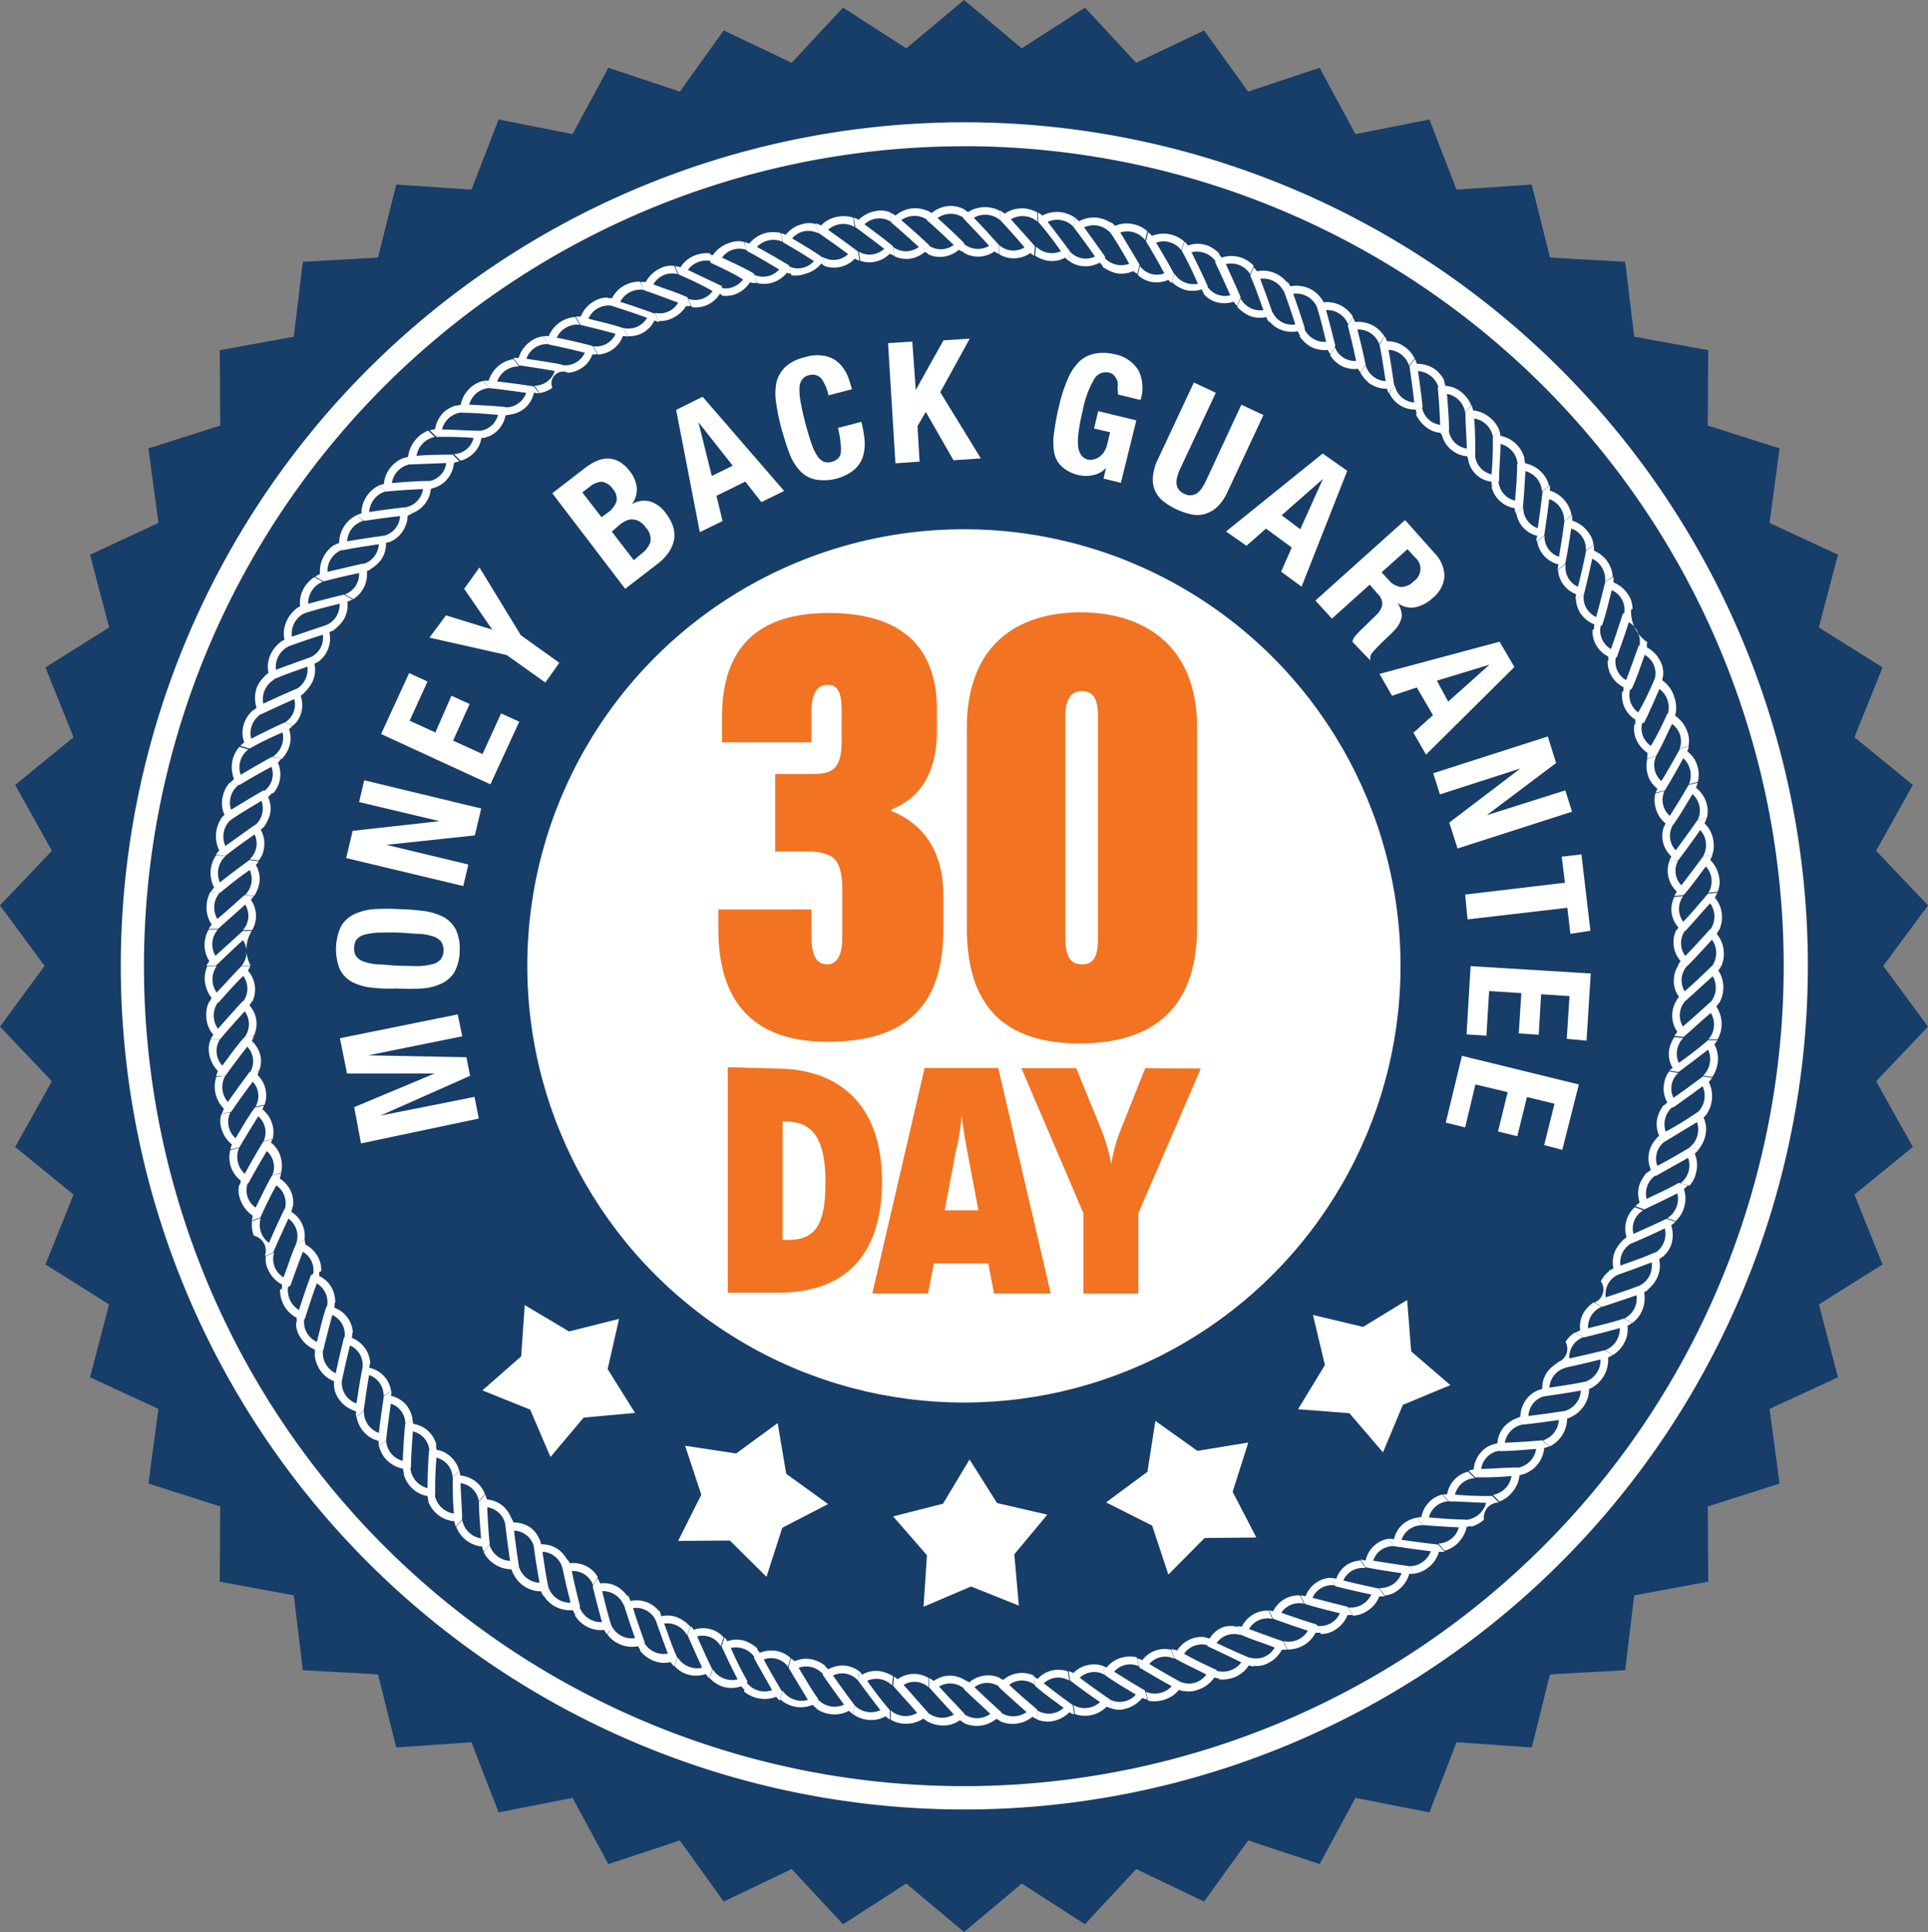 <svg id="b970babc-5f9c-4dec-ae80-ab9a8314b62c" data-name="Layer 1" xmlns="http://www.w3.org/2000/svg" width="233.02" height="233.49" viewBox="0 0 233.02 233.49"><rect x="0" y="0" width="233.02" height="233.49" fill="#808080" stroke="none"/><defs><style>.a424e1ba-ffaf-4fbb-9f1e-6cb62ab6409c{fill:#173d69;}.b2989370-c4bf-4ca9-856a-66f49118267c{fill:#fff;}.a1ca4fe3-4a7c-442c-990b-4ae9cd3b057e{fill:#f27321;}</style></defs><polygon class="a424e1ba-ffaf-4fbb-9f1e-6cb62ab6409c" points="116.52 0 123.49 5.84 131.13 0.92 137.32 7.59 145.53 3.68 150.85 11.07 159.49 8.19 163.82 16.21 172.76 14.44 176.04 22.92 185.13 22.3 187.33 31.13 196.42 31.64 197.51 40.69 206.46 42.32 206.4 51.43 215.08 54.19 213.87 63.2 222.14 67.04 219.83 75.83 227.53 80.66 224.13 89.1 231.19 94.86 226.75 102.82 233.02 109.42 227.61 116.73 233.02 124.07 226.75 130.67 231.19 138.61 224.13 144.37 227.53 152.81 219.83 157.64 222.14 166.45 213.87 170.27 215.08 179.29 206.4 182.06 206.46 191.15 197.51 192.8 196.42 201.85 187.33 202.35 185.13 211.19 176.04 210.55 172.76 219.03 163.82 217.28 159.49 225.28 150.85 222.42 145.53 229.81 137.32 225.88 131.13 232.55 123.49 227.63 116.52 233.49 109.53 227.63 101.89 232.55 95.68 225.88 87.47 229.81 82.17 222.42 73.53 225.28 69.2 217.28 60.26 219.03 56.98 210.55 47.89 211.19 45.69 202.35 36.6 201.85 35.51 192.8 26.56 191.15 26.62 182.06 17.94 179.29 19.15 170.27 10.88 166.45 13.19 157.64 5.49 152.81 8.89 144.37 1.83 138.61 6.27 130.67 0 124.07 5.39 116.73 0 109.42 6.27 102.82 1.83 94.86 8.89 89.1 5.49 80.66 13.19 75.83 10.88 67.04 19.15 63.2 17.94 54.19 26.62 51.43 26.56 42.32 35.51 40.69 36.6 31.64 45.69 31.13 47.89 22.3 56.98 22.92 60.26 14.44 69.2 16.21 73.53 8.19 82.17 11.07 87.47 3.68 95.68 7.59 101.89 0.92 109.53 5.84 116.52 0"/><path class="b2989370-c4bf-4ca9-856a-66f49118267c" d="M1745.92,705.07a101.95,101.95,0,1,1,102-101.92A101.94,101.94,0,0,1,1745.92,705.07Zm0-201A99.09,99.09,0,1,0,1845,603.15,99.08,99.08,0,0,0,1745.92,504.06Z" transform="translate(-1629.42 -486.39)"/><path class="b2989370-c4bf-4ca9-856a-66f49118267c" d="M1832,607.37h1.11c1.11-1,2.2-2,3.31-3a2.76,2.76,0,0,1-.3,3.19h1.11a3.78,3.78,0,0,0-.13-3.89,3.84,3.84,0,0,0,.35-.54h-1.13c-1.09,1.07-2.18,2.1-3.29,3.07a2.59,2.59,0,0,1,.29-3.07h-1.11a3.32,3.32,0,0,0-.48,1.59,3.14,3.14,0,0,0,.62,2.14A2.85,2.85,0,0,0,1832,607.37Z" transform="translate(-1629.42 -486.39)"/><path class="b2989370-c4bf-4ca9-856a-66f49118267c" d="M1831.79,611.59l1.11.12c1.09-.94,2.2-2,3.29-2.9a2.71,2.71,0,0,1-.29,3.19H1837a3.45,3.45,0,0,0,.49-1.65,3.67,3.67,0,0,0-.63-2.3l.37-.53h-1.13c-1.09,1-2.19,2-3.28,2.92a2.61,2.61,0,0,1,.27-3.07H1832a3.5,3.5,0,0,0-.47,1.57,3.46,3.46,0,0,0,.62,2.16A3.36,3.36,0,0,0,1831.79,611.59Z" transform="translate(-1629.42 -486.39)"/><path class="b2989370-c4bf-4ca9-856a-66f49118267c" d="M1831.17,615.77l1.11.18c1.19-.88,2.38-1.77,3.58-2.71a2.74,2.74,0,0,1-.6,3.14l1.11.17a4,4,0,0,0,.64-1.63,3.66,3.66,0,0,0-.39-2.32,3.08,3.08,0,0,0,.37-.5h-1.13a43,43,0,0,1-3.54,2.74,2.69,2.69,0,0,1,.54-3l-1.08-.11a4.25,4.25,0,0,0-.63,1.54,3.35,3.35,0,0,0,.43,2.19A4.71,4.71,0,0,0,1831.17,615.77Z" transform="translate(-1629.42 -486.39)"/><path class="b2989370-c4bf-4ca9-856a-66f49118267c" d="M1830.53,620l1.11.23c1.17-.82,2.35-1.67,3.56-2.57a2.8,2.8,0,0,1-.6,3.16l1.09.21a3.9,3.9,0,0,0,.25-3.89,4.83,4.83,0,0,0,.41-.49l-1.11-.17c-1.19.89-2.38,1.77-3.56,2.58a2.52,2.52,0,0,1,.58-3l-1.11-.18a3.39,3.39,0,0,0-.62,1.52,3.43,3.43,0,0,0,.41,2.24A2.41,2.41,0,0,0,1830.53,620Z" transform="translate(-1629.42 -486.39)"/><path class="b2989370-c4bf-4ca9-856a-66f49118267c" d="M1829.52,624.08l1.11.28,3.89-2.36a2.78,2.78,0,0,1-.92,3.08l1.07.27a3.84,3.84,0,0,0,.82-1.56,3.4,3.4,0,0,0-.17-2.33c.14-.15.28-.31.41-.47l-1.09-.23a43.52,43.52,0,0,1-3.9,2.39,2.74,2.74,0,0,1,.84-3l-1.09-.21a4.67,4.67,0,0,0-.74,1.48,3.33,3.33,0,0,0,.2,2.22A3.42,3.42,0,0,0,1829.52,624.08Z" transform="translate(-1629.42 -486.39)"/><path class="b2989370-c4bf-4ca9-856a-66f49118267c" d="M1828.47,628.17l1.09.33c1.24-.7,2.51-1.42,3.89-2.18a2.71,2.71,0,0,1-.92,3.06l1.07.31a3.41,3.41,0,0,0,.8-1.54,3.64,3.64,0,0,0-.15-2.35,3.92,3.92,0,0,0,.46-.45l-1.09-.27c-1.28.77-2.55,1.51-3.89,2.21a2.56,2.56,0,0,1,.9-2.95l-1.09-.26a3.38,3.38,0,0,0-.78,1.44,3.51,3.51,0,0,0,.19,2.26A2.93,2.93,0,0,0,1828.47,628.17Z" transform="translate(-1629.42 -486.39)"/><path class="b2989370-c4bf-4ca9-856a-66f49118267c" d="M1827.09,632.16l1.05.39c1.34-.62,2.68-1.27,4-1.95a2.74,2.74,0,0,1-1.2,3l1,.37a3.76,3.76,0,0,0,1-3.89,4.79,4.79,0,0,0,.47-.43l-1.09-.31c-1.25.72-2.69,1.36-3.89,1.94a2.68,2.68,0,0,1,1.1-2.86l-1.07-.33a5.21,5.21,0,0,0-.87,1.4,3.51,3.51,0,0,0,0,2.22A3.14,3.14,0,0,0,1827.09,632.16Z" transform="translate(-1629.42 -486.39)"/><path class="b2989370-c4bf-4ca9-856a-66f49118267c" d="M1825.63,636.23l1,.42c1.32-.56,2.66-1.16,4-1.81a2.73,2.73,0,0,1-1.23,3l1,.43a3.61,3.61,0,0,0,1-1.44,3.84,3.84,0,0,0,0-2.37,3,3,0,0,0,.51-.41l-1.07-.37c-1.34.64-2.69,1.24-4,1.83a2.55,2.55,0,0,1,1.17-2.84l-1-.39a3.46,3.46,0,0,0-1,3.62Z" transform="translate(-1629.42 -486.39)"/><path class="b2989370-c4bf-4ca9-856a-66f49118267c" d="M1823.84,640l1,.49c1.38-.49,2.78-1,4.2-1.54a2.71,2.71,0,0,1-1.48,2.82l1,.47a3.85,3.85,0,0,0,1.11-1.36,3.45,3.45,0,0,0,.28-2.32,3.07,3.07,0,0,0,.5-.39l-1-.43c-1.32.61-2.82,1.09-4.18,1.6a2.67,2.67,0,0,1,1.4-2.74l-1-.43a4.77,4.77,0,0,0-1,1.3,3.48,3.48,0,0,0-.25,2.2Z" transform="translate(-1629.42 -486.39)"/><path class="b2989370-c4bf-4ca9-856a-66f49118267c" d="M1822.07,643.8l1,.52c1.29-.43,2.68-.89,4.14-1.4a2.7,2.7,0,0,1-1.48,2.82l1,.53a3.8,3.8,0,0,0,1.4-3.7,3.84,3.84,0,0,0,.54-.35l-1-.49c-1.42.53-2.8,1-4.18,1.44a2.59,2.59,0,0,1,1.46-2.72l-1-.47a3.32,3.32,0,0,0-1.05,1.27,1.69,1.69,0,0,1-.77,2.55Z" transform="translate(-1629.42 -486.39)"/><path class="b2989370-c4bf-4ca9-856a-66f49118267c" d="M1819.85,647.43l1,.59c1.42-.35,2.88-.72,4.34-1.13a2.77,2.77,0,0,1-1.75,2.67l.93.58a3.8,3.8,0,0,0,1.25-1.27,3.49,3.49,0,0,0,.5-2.27,2.77,2.77,0,0,0,.55-.33l-1-.53c-1.39.47-2.92.82-4.32,1.17a2.67,2.67,0,0,1,1.65-2.59l-1-.52a4.3,4.3,0,0,0-1.15,1.18,3.41,3.41,0,0,0-.45,2.18Z" transform="translate(-1629.42 -486.39)"/><path class="b2989370-c4bf-4ca9-856a-66f49118267c" d="M1817.65,651.05l.93.63c1.4-.3,2.84-.63,4.28-1a2.74,2.74,0,0,1-1.77,2.67l.94.62a3.9,3.9,0,0,0,1.75-3.54,3,3,0,0,0,.56-.29l-.95-.58c-1.46.36-2.88.7-4.3,1a2.56,2.56,0,0,1,1.71-2.57l-1-.57a3.15,3.15,0,0,0-1.17,1.15,1.71,1.71,0,0,1-1,2.47Z" transform="translate(-1629.42 -486.39)"/><path class="b2989370-c4bf-4ca9-856a-66f49118267c" d="M1815.14,654.46l.91.68c1.46-.21,2.94-.43,4.44-.7a2.75,2.75,0,0,1-2,2.49l.9.66a3.66,3.66,0,0,0,1.34-1.13,3.48,3.48,0,0,0,.74-2.22,1.93,1.93,0,0,0,.56-.27l-.93-.62c-1.44.31-3,.53-4.42.74a2.65,2.65,0,0,1,2-2.41l-.93-.63a4.52,4.52,0,0,0-1.27,1.07,3.3,3.3,0,0,0-.66,2.12Z" transform="translate(-1629.42 -486.39)"/><path class="b2989370-c4bf-4ca9-856a-66f49118267c" d="M1812.61,657.84l.87.72c1.42-.15,2.86-.35,4.34-.56a2.73,2.73,0,0,1-1.94,2.47l.85.72a3.84,3.84,0,0,0,1.33-1.11,3.74,3.74,0,0,0,.76-2.25,3.41,3.41,0,0,0,.6-.24l-.92-.68q-2.19.35-4.35.6a2.58,2.58,0,0,1,1.94-2.39l-.89-.66a3.19,3.19,0,0,0-1.27,1,3.6,3.6,0,0,0-.76,2.14Z" transform="translate(-1629.42 -486.39)"/><path class="b2989370-c4bf-4ca9-856a-66f49118267c" d="M1809.77,661l.83.76c1.48,0,3-.16,4.48-.26a2.73,2.73,0,0,1-2.24,2.28l.82.74a3.75,3.75,0,0,0,1.46-1,3.59,3.59,0,0,0,.93-2.14,3.21,3.21,0,0,0,.62-.2l-.87-.72c-1.5.14-3,.22-4.5.29a2.67,2.67,0,0,1,2.16-2.2l-.85-.72a4.15,4.15,0,0,0-1.36.94,3.43,3.43,0,0,0-.86,2.06A3.32,3.32,0,0,0,1809.77,661Z" transform="translate(-1629.42 -486.39)"/><path class="b2989370-c4bf-4ca9-856a-66f49118267c" d="M1806.93,664.13l.79.8a40.44,40.44,0,0,0,4.38-.16,2.73,2.73,0,0,1-2.24,2.28l.78.8a3.49,3.49,0,0,0,1.44-1,3.86,3.86,0,0,0,1-2.18,3.38,3.38,0,0,0,.6-.17l-.84-.76c-1.48,0-3,.16-4.4.18a2.59,2.59,0,0,1,2.18-2.2l-.83-.74a3.09,3.09,0,0,0-1.37.91,3.52,3.52,0,0,0-.89,2.08A3.77,3.77,0,0,0,1806.93,664.13Z" transform="translate(-1629.42 -486.39)"/><path class="b2989370-c4bf-4ca9-856a-66f49118267c" d="M1803.79,667l.76.84c1.46,0,3,.13,4.48.17a2.78,2.78,0,0,1-2.53,2.07l.74.81a3.73,3.73,0,0,0,1.53-.85,1.82,1.82,0,0,1,1.79-2.07l-.79-.79a41.74,41.74,0,0,1-4.5-.16,2.64,2.64,0,0,1,2.38-2l-.8-.77a3.37,3.37,0,0,0-2.53,2.74Z" transform="translate(-1629.42 -486.39)"/><path class="b2989370-c4bf-4ca9-856a-66f49118267c" d="M1800.66,669.81l.7.88c1.46.13,2.9.21,4.38.29a2.67,2.67,0,0,1-2.45,1.95l.7.87a3.48,3.48,0,0,0,1.54-.84,3.88,3.88,0,0,0,1.16-2.06,3.5,3.5,0,0,0,.63-.12l-.82-.75c-1.48,0-2.94-.14-4.38-.26a2.58,2.58,0,0,1,2.35-1.94l-.74-.82a3.26,3.26,0,0,0-1.45.78,3.45,3.45,0,0,0-1.07,1.94Z" transform="translate(-1629.42 -486.39)"/><path class="b2989370-c4bf-4ca9-856a-66f49118267c" d="M1797.25,672.34l.69.92c1.44.21,2.91.42,4.41.6a2.74,2.74,0,0,1-2.62,1.81l.66.89a3.43,3.43,0,0,0,1.61-.7,3.56,3.56,0,0,0,1.33-1.94,3.64,3.64,0,0,0,.66,0l-.72-.86c-1.52-.17-3-.37-4.46-.58a2.58,2.58,0,0,1,2.55-1.75l-.7-.92a3.8,3.8,0,0,0-1.52.64,3.38,3.38,0,0,0-1.24,1.95Z" transform="translate(-1629.42 -486.39)"/><path class="b2989370-c4bf-4ca9-856a-66f49118267c" d="M1793.85,674.85l.62.94c1.46.31,2.86.5,4.34.72a2.68,2.68,0,0,1-2.66,1.79l.62.91a3,3,0,0,0,1.61-.64,3.71,3.71,0,0,0,1.37-2,2.29,2.29,0,0,0,.64,0l-.66-.91c-1.48-.2-2.94-.43-4.34-.66a2.51,2.51,0,0,1,2.53-1.75l-.67-.9a3.23,3.23,0,0,0-1.51.64,3.39,3.39,0,0,0-1.27,2Z" transform="translate(-1629.42 -486.39)"/><path class="b2989370-c4bf-4ca9-856a-66f49118267c" d="M1790.23,677.09l.58,1c1.42.35,2.86.7,4.34,1a2.7,2.7,0,0,1-2.78,1.56l.57,1a3.44,3.44,0,0,0,1.67-.54,3.69,3.69,0,0,0,1.52-1.79h.64l-.62-.93c-1.5-.32-3-.65-4.38-1a2.57,2.57,0,0,1,2.7-1.49l-.62-.92a3.52,3.52,0,0,0-1.6.49,3.3,3.3,0,0,0-1.32,1.71A4.09,4.09,0,0,0,1790.23,677.09Z" transform="translate(-1629.42 -486.39)"/><path class="b2989370-c4bf-4ca9-856a-66f49118267c" d="M1786.59,679.21l.53,1c1.42.47,2.8.78,4.24,1.15a2.61,2.61,0,0,1-2.82,1.5l.52,1a3.11,3.11,0,0,0,1.7-.48,3.81,3.81,0,0,0,1.53-1.81h.59l-.59-1c-1.44-.35-2.86-.72-4.24-1.09a2.58,2.58,0,0,1,2.69-1.5l-.51-.91a3.29,3.29,0,0,0-1.58.49,3.45,3.45,0,0,0-1.44,1.75A2.2,2.2,0,0,0,1786.59,679.21Z" transform="translate(-1629.42 -486.39)"/><path class="b2989370-c4bf-4ca9-856a-66f49118267c" d="M1782.78,681l.48,1c1.37.51,2.79,1,4.23,1.46a2.72,2.72,0,0,1-2.94,1.27l.47,1a3.77,3.77,0,0,0,1.71-.37,3.7,3.7,0,0,0,1.69-1.65h.64l-.52-1c-1.46-.44-2.88-.93-4.26-1.42a2.62,2.62,0,0,1,2.76-1.09l-.53-1a3.41,3.41,0,0,0-1.63.33,3.46,3.46,0,0,0-1.58,1.58Z" transform="translate(-1629.42 -486.39)"/><path class="b2989370-c4bf-4ca9-856a-66f49118267c" d="M1778.94,682.93l.43,1c1.38.64,2.71,1,4.11,1.57a2.58,2.58,0,0,1-3,1.21l.43,1a2.89,2.89,0,0,0,1.73-.31,3.7,3.7,0,0,0,1.71-1.65,3.32,3.32,0,0,0,.63,0l-.47-1c-1.42-.47-2.78-1-4.13-1.48a2.55,2.55,0,0,1,2.82-1.23l-.46-1a3.35,3.35,0,0,0-1.62.33,3.51,3.51,0,0,0-1.61,1.6A3.08,3.08,0,0,0,1778.94,682.93Z" transform="translate(-1629.42 -486.39)"/><path class="b2989370-c4bf-4ca9-856a-66f49118267c" d="M1775,684.27l.37,1.07c1.33.62,2.67,1.25,4.07,1.95a2.77,2.77,0,0,1-3.05,1l.37,1.05a4,4,0,0,0,1.75-.21,3.66,3.66,0,0,0,1.83-1.46,4.5,4.5,0,0,0,.64.11l-.43-1c-1.4-.58-2.76-1.2-4.09-1.83a2.59,2.59,0,0,1,2.94-.95l-.43-1a3.22,3.22,0,0,0-1.63,0,3.32,3.32,0,0,0-1.73,1.42A3.09,3.09,0,0,0,1775,684.27Z" transform="translate(-1629.42 -486.39)"/><path class="b2989370-c4bf-4ca9-856a-66f49118267c" d="M1771,685.67l.33,1.09c1.3.76,2.58,1.3,3.89,2a2.58,2.58,0,0,1-3.06.91l.33,1.07a3,3,0,0,0,1.74-.15,3.73,3.73,0,0,0,1.94-1.46l.62.11-.37-1.05c-1.36-.62-2.66-1.24-3.89-1.94a2.59,2.59,0,0,1,2.94-1l-.37-1a3.24,3.24,0,0,0-1.63.18,3.45,3.45,0,0,0-1.77,1.42Z" transform="translate(-1629.42 -486.39)"/><path class="b2989370-c4bf-4ca9-856a-66f49118267c" d="M1766.88,686.82l.27,1.11c1.25.74,2.53,1.5,3.89,2.24a2.8,2.8,0,0,1-3.13.68l.27,1.07a3.89,3.89,0,0,0,3.74-1.31,3.38,3.38,0,0,0,.62.18l-.33-1.07c-1.34-.74-2.63-1.48-3.89-2.24a2.55,2.55,0,0,1,3-.64l-.34-1.07a3.38,3.38,0,0,0-3.5,1.26A3.48,3.48,0,0,0,1766.88,686.82Z" transform="translate(-1629.42 -486.39)"/><path class="b2989370-c4bf-4ca9-856a-66f49118267c" d="M1762.75,687.73l.24,1.11c1.22.88,2.43,1.56,3.71,2.34a2.58,2.58,0,0,1-3.13.6l.22,1.09a2.76,2.76,0,0,0,1.75,0,3.93,3.93,0,0,0,1.94-1.28,3.31,3.31,0,0,0,.61.19l-.28-1.09c-1.29-.75-2.54-1.51-3.73-2.28a2.56,2.56,0,0,1,3-.64l-.27-1.09a3.29,3.29,0,0,0-1.65,0,3.44,3.44,0,0,0-2,1.25A3.9,3.9,0,0,0,1762.75,687.73Z" transform="translate(-1629.42 -486.39)"/><path class="b2989370-c4bf-4ca9-856a-66f49118267c" d="M1758.57,688.36l.18,1.12c1.16.88,2.37,1.76,3.62,2.61a2.72,2.72,0,0,1-3.2.37l.18,1.09a3.84,3.84,0,0,0,1.75.16,3.77,3.77,0,0,0,2.08-1.07,3.47,3.47,0,0,0,.61.23l-.22-1.11c-1.26-.85-2.47-1.73-3.66-2.61a2.59,2.59,0,0,1,3.08-.33l-.24-1.09a3.18,3.18,0,0,0-1.65-.15,3.39,3.39,0,0,0-1.95,1A3.06,3.06,0,0,0,1758.57,688.36Z" transform="translate(-1629.42 -486.39)"/><path class="b2989370-c4bf-4ca9-856a-66f49118267c" d="M1754.39,689l.11,1.11c1.13,1,2.28,1.79,3.47,2.68a2.64,2.64,0,0,1-3.17.31v1.11a3.28,3.28,0,0,0,1.73.2,3.9,3.9,0,0,0,2.14-1.09,2,2,0,0,0,.58.25l-.17-1.11q-1.82-1.31-3.51-2.64a2.58,2.58,0,0,1,3.08-.33l-.18-1.11a3.38,3.38,0,0,0-3.64.91Z" transform="translate(-1629.42 -486.39)"/><path class="b2989370-c4bf-4ca9-856a-66f49118267c" d="M1750.16,689.17v1.13q1.62,1.49,3.33,3a2.75,2.75,0,0,1-3.19,0v1.11a3.76,3.76,0,0,0,3.91-.55,5.24,5.24,0,0,0,.57.32V693c-1.17-1-2.3-1.95-3.39-3a2.57,2.57,0,0,1,3.09,0l-.11-1.11a3.3,3.3,0,0,0-1.64-.31,3.4,3.4,0,0,0-2.06.83Z" transform="translate(-1629.42 -486.39)"/><path class="b2989370-c4bf-4ca9-856a-66f49118267c" d="M1745.92,689.41v1.11c1,1,2.1,1.94,3.19,3a2.72,2.72,0,0,1-3.19,0v1.11a3.75,3.75,0,0,0,3.93-.52,5.18,5.18,0,0,0,.57.31v-1.13c-1.11-1-2.18-2-3.23-3a2.57,2.57,0,0,1,3.09,0v-1.11a3.31,3.31,0,0,0-1.61-.31,3.55,3.55,0,0,0-2.11.84A2.07,2.07,0,0,0,1745.92,689.41Z" transform="translate(-1629.42 -486.39)"/><path class="b2989370-c4bf-4ca9-856a-66f49118267c" d="M1741.7,689.17v1.13c1,1.11,2,2.2,3,3.29a2.73,2.73,0,0,1-3.19-.27v1.11a3.88,3.88,0,0,0,1.7.48,3.47,3.47,0,0,0,2.25-.64,2.4,2.4,0,0,0,.53.37v-1.13c-1-1.09-2.08-2.2-3.08-3.29a2.61,2.61,0,0,1,3.08.28v-1.11a3.65,3.65,0,0,0-1.58-.49,3.36,3.36,0,0,0-2.14.64A4.83,4.83,0,0,0,1741.7,689.17Z" transform="translate(-1629.42 -486.39)"/><path class="b2989370-c4bf-4ca9-856a-66f49118267c" d="M1737.48,689l-.12,1.11c.93,1.09,2,2.2,2.9,3.29a2.73,2.73,0,0,1-3.19-.3v1.11a3.45,3.45,0,0,0,1.65.49,3.74,3.74,0,0,0,2.3-.62,6.15,6.15,0,0,0,.52.37V693.3c-1-1.11-1.94-2.2-2.91-3.29a2.54,2.54,0,0,1,3,.27v-1.11a3.39,3.39,0,0,0-1.58-.48,3.48,3.48,0,0,0-2.16.64A3.1,3.1,0,0,0,1737.48,689Z" transform="translate(-1629.42 -486.39)"/><path class="b2989370-c4bf-4ca9-856a-66f49118267c" d="M1733.29,688.36l-.17,1.12c.87,1.19,1.77,2.38,2.7,3.59a2.76,2.76,0,0,1-3.13-.61l-.17,1.09a3.59,3.59,0,0,0,1.63.66,3.48,3.48,0,0,0,2.32-.41,1.73,1.73,0,0,0,.5.39v-1.12a43.16,43.16,0,0,1-2.74-3.55,2.66,2.66,0,0,1,3,.55l.12-1.11a4.66,4.66,0,0,0-1.54-.6,3.33,3.33,0,0,0-2.2.42A2.79,2.79,0,0,0,1733.29,688.36Z" transform="translate(-1629.42 -486.39)"/><path class="b2989370-c4bf-4ca9-856a-66f49118267c" d="M1729.09,687.73l-.21,1.11c.81,1.17,1.67,2.36,2.55,3.56a2.74,2.74,0,0,1-3.14-.62l-.21,1.09a3.52,3.52,0,0,0,1.61.66,3.66,3.66,0,0,0,2.34-.39,2.73,2.73,0,0,0,.49.41l.17-1.11c-.91-1.18-1.77-2.39-2.59-3.56a2.52,2.52,0,0,1,3,.59l.17-1.11a3.72,3.72,0,0,0-1.53-.65,3.44,3.44,0,0,0-2.22.43A2.52,2.52,0,0,0,1729.09,687.73Z" transform="translate(-1629.42 -486.39)"/><path class="b2989370-c4bf-4ca9-856a-66f49118267c" d="M1725,686.82l-.27,1.11c.74,1.26,1.52,2.55,2.34,3.89a2.75,2.75,0,0,1-3.06-1.11l-.27,1.07a3.84,3.84,0,0,0,1.56.82,3.52,3.52,0,0,0,2.33-.18,2.27,2.27,0,0,0,.47.41l.21-1.11c-.83-1.16-1.61-2.53-2.37-3.77a2.67,2.67,0,0,1,3,.83l.21-1.09a4.36,4.36,0,0,0-1.46-.73,3.33,3.33,0,0,0-2.22.19A2.88,2.88,0,0,0,1725,686.82Z" transform="translate(-1629.42 -486.39)"/><path class="b2989370-c4bf-4ca9-856a-66f49118267c" d="M1720.88,685.67l-.33,1.09c.68,1.25,1.42,2.51,2.18,3.89a2.73,2.73,0,0,1-3.06-.91l-.33,1.07a3.9,3.9,0,0,0,3.89.64,4,4,0,0,0,.45.47l.27-1.09c-.78-1.29-1.51-2.55-2.22-3.89a2.52,2.52,0,0,1,2.94.89l.28-1.09a3.5,3.5,0,0,0-1.44-.78,3.64,3.64,0,0,0-2.26.18A4.25,4.25,0,0,0,1720.88,685.67Z" transform="translate(-1629.42 -486.39)"/><path class="b2989370-c4bf-4ca9-856a-66f49118267c" d="M1717,684.27l-.37,1.07c.6,1.34,1.26,2.69,1.94,4a2.74,2.74,0,0,1-3-1.21l-.39,1.05a4,4,0,0,0,1.47,1,3.48,3.48,0,0,0,2.34,0,5.93,5.93,0,0,0,.43.44l.33-1.07a38.07,38.07,0,0,1-2-4,2.75,2.75,0,0,1,2.88,1.13l.33-1.07a4.51,4.51,0,0,0-1.4-.87,3.2,3.2,0,0,0-2.24,0A2.67,2.67,0,0,0,1717,684.27Z" transform="translate(-1629.42 -486.39)"/><path class="b2989370-c4bf-4ca9-856a-66f49118267c" d="M1712.92,682.93l-.43,1c.57,1.32,1.17,2.66,1.79,4a2.72,2.72,0,0,1-2.94-1.23l-.42,1a3.45,3.45,0,0,0,1.44,1,3.7,3.7,0,0,0,2.37,0,2.43,2.43,0,0,0,.41.5l.37-1.05c-.64-1.36-1.27-2.68-1.83-4a2.54,2.54,0,0,1,2.84,1.17l.37-1.05a3.32,3.32,0,0,0-1.36-.92,3.5,3.5,0,0,0-2.26,0A2.51,2.51,0,0,0,1712.92,682.93Z" transform="translate(-1629.42 -486.39)"/><path class="b2989370-c4bf-4ca9-856a-66f49118267c" d="M1709.09,681l-.49,1c.49,1.4,1,2.81,1.54,4.23a2.73,2.73,0,0,1-2.88-1.35l-.49,1a4.1,4.1,0,0,0,1.38,1.1,3.45,3.45,0,0,0,2.32.28,6.12,6.12,0,0,0,.39.5l.43-1c-.61-1.3-1.09-2.8-1.6-4.16a2.69,2.69,0,0,1,2.74,1.38l.43-1a4.55,4.55,0,0,0-1.3-1,3.22,3.22,0,0,0-2.22-.26A4.28,4.28,0,0,0,1709.09,681Z" transform="translate(-1629.42 -486.39)"/><path class="b2989370-c4bf-4ca9-856a-66f49118267c" d="M1705.31,679.21l-.52,1c.42,1.37.89,2.75,1.38,4.15a2.71,2.71,0,0,1-2.8-1.42l-.53,1a3.55,3.55,0,0,0,1.34,1.09,3.7,3.7,0,0,0,2.36.31,3.19,3.19,0,0,0,.35.55l.46-1c-.5-1.4-1-2.78-1.42-4.16a2.62,2.62,0,0,1,2.73,1.46l.47-1a3.41,3.41,0,0,0-3.51-1.31A2.85,2.85,0,0,0,1705.31,679.21Z" transform="translate(-1629.42 -486.39)"/><path class="b2989370-c4bf-4ca9-856a-66f49118267c" d="M1701.63,677.09l-.58,1c.35,1.42.72,2.88,1.13,4.34a2.77,2.77,0,0,1-2.71-1.81l-.56,1a3.87,3.87,0,0,0,1.24,1.24,3.64,3.64,0,0,0,2.3.51,2.69,2.69,0,0,0,.33.54l.59-.91c-.47-1.38-.82-2.9-1.17-4.32a2.73,2.73,0,0,1,2.59,1.67l.52-1a4.65,4.65,0,0,0-1.19-1.15,3.31,3.31,0,0,0-2.17-.45A5.2,5.2,0,0,0,1701.63,677.09Z" transform="translate(-1629.42 -486.39)"/><path class="b2989370-c4bf-4ca9-856a-66f49118267c" d="M1698,674.85l-.62.94c.29,1.4.62,2.82,1,4.28a2.71,2.71,0,0,1-2.64-1.77l-.62.91a3.68,3.68,0,0,0,1.22,1.23,3.86,3.86,0,0,0,2.32.54,2.55,2.55,0,0,0,.29.57l.58-1c-.37-1.46-.72-2.88-1-4.3a2.59,2.59,0,0,1,2.57,1.71l.56-1a3.45,3.45,0,0,0-1.14-1.17,3.53,3.53,0,0,0-2.22-.48A5.52,5.52,0,0,0,1698,674.85Z" transform="translate(-1629.42 -486.39)"/><path class="b2989370-c4bf-4ca9-856a-66f49118267c" d="M1694.61,672.34l-.68.92c.19,1.46.43,2.92.7,4.41a2.72,2.72,0,0,1-2.49-1.94l-.66.89a3.85,3.85,0,0,0,1.12,1.35,3.63,3.63,0,0,0,2.22.73,1.69,1.69,0,0,0,.28.57l.62-.94c-.31-1.44-.53-3-.74-4.41a2.65,2.65,0,0,1,2.41,1.94l.62-.91a4.22,4.22,0,0,0-1.07-1.27,3.42,3.42,0,0,0-2.12-.66A3.68,3.68,0,0,0,1694.61,672.34Z" transform="translate(-1629.42 -486.39)"/><path class="b2989370-c4bf-4ca9-856a-66f49118267c" d="M1691.2,669.81l-.7.88c.16,1.42.35,2.86.57,4.34a2.77,2.77,0,0,1-2.49-1.95l-.7.88a3.53,3.53,0,0,0,1.11,1.32,3.72,3.72,0,0,0,2.25.76,3.13,3.13,0,0,0,.24.6l.66-.91c-.22-1.48-.43-2.92-.59-4.36a2.57,2.57,0,0,1,2.4,1.94l.66-.89a3.31,3.31,0,0,0-1-1.36,3.61,3.61,0,0,0-2.14-.68A3.1,3.1,0,0,0,1691.2,669.81Z" transform="translate(-1629.42 -486.39)"/><path class="b2989370-c4bf-4ca9-856a-66f49118267c" d="M1688.07,667l-.76.84c0,1.48.14,3,.25,4.47a2.74,2.74,0,0,1-2.27-2.23l-.74.81a3.75,3.75,0,0,0,1,1.46,3.63,3.63,0,0,0,2.14.94,1.85,1.85,0,0,0,.2.6l.72-.86c-.16-1.5-.24-3-.3-4.49a2.62,2.62,0,0,1,2.2,2.16l.7-.86a3.79,3.79,0,0,0-.93-1.38,3.53,3.53,0,0,0-2-.86C1688.19,667.37,1688.13,667.17,1688.07,667Z" transform="translate(-1629.42 -486.39)"/><path class="b2989370-c4bf-4ca9-856a-66f49118267c" d="M1684.94,664.13l-.8.8c0,1.44,0,2.88.14,4.38a2.78,2.78,0,0,1-2.32-2.26l-.78.8a3.72,3.72,0,0,0,3.15,2.39,3.38,3.38,0,0,0,.18.62l.76-.83c0-1.48-.16-3-.18-4.4a2.6,2.6,0,0,1,2.2,2.16l.74-.82a3.3,3.3,0,0,0-.91-1.36,3.53,3.53,0,0,0-2.08-.9A3.91,3.91,0,0,0,1684.94,664.13Z" transform="translate(-1629.42 -486.39)"/><path class="b2989370-c4bf-4ca9-856a-66f49118267c" d="M1682.08,661l-.82.76c-.1,1.46-.16,3-.17,4.47a2.74,2.74,0,0,1-2.07-2.45l-.81.74a3.67,3.67,0,0,0,.83,1.54,3.63,3.63,0,0,0,2.06,1.14,3.55,3.55,0,0,0,.12.65l.8-.8a44.31,44.31,0,0,1,.15-4.5,2.56,2.56,0,0,1,1.95,2.36l.8-.78a3.44,3.44,0,0,0-.8-1.46,3.27,3.27,0,0,0-1.95-1.07A2,2,0,0,0,1682.08,661Z" transform="translate(-1629.42 -486.39)"/><path class="b2989370-c4bf-4ca9-856a-66f49118267c" d="M1679.26,657.84l-.88.72c-.14,1.46-.21,2.88-.29,4.38a2.69,2.69,0,0,1-2-2.47l-.85.72a3.63,3.63,0,0,0,.81,1.54,4,4,0,0,0,2.09,1.17,2.6,2.6,0,0,0,.11.62l.84-.76c0-1.48.14-3,.23-4.38a2.57,2.57,0,0,1,2,2.36l.84-.74a3.39,3.39,0,0,0-2.79-2.53C1679.31,658.25,1679.28,658.06,1679.26,657.84Z" transform="translate(-1629.42 -486.39)"/><path class="b2989370-c4bf-4ca9-856a-66f49118267c" d="M1676.73,654.46l-.92.68c-.21,1.44-.43,2.92-.6,4.42a2.71,2.71,0,0,1-1.81-2.63l-.9.66a4,4,0,0,0,.7,1.62,3.52,3.52,0,0,0,2,1.32,3.64,3.64,0,0,0,0,.66l.88-.72c.17-1.52.37-3,.58-4.45a2.58,2.58,0,0,1,1.75,2.54l.86-.72a3.78,3.78,0,0,0-.65-1.53,3.39,3.39,0,0,0-1.94-1.23A4.22,4.22,0,0,0,1676.73,654.46Z" transform="translate(-1629.42 -486.39)"/><path class="b2989370-c4bf-4ca9-856a-66f49118267c" d="M1674.18,651.05l-.94.63c-.31,1.44-.5,2.86-.74,4.32a2.65,2.65,0,0,1-1.77-2.65l-.93.62a3.13,3.13,0,0,0,.66,1.62,3.79,3.79,0,0,0,2,1.36,3.42,3.42,0,0,0,0,.64l.91-.68c.2-1.46.41-2.92.66-4.34a2.61,2.61,0,0,1,1.75,2.55l.9-.66a3.54,3.54,0,0,0-.64-1.52,3.46,3.46,0,0,0-2-1.26Z" transform="translate(-1629.42 -486.39)"/><path class="b2989370-c4bf-4ca9-856a-66f49118267c" d="M1672,647.43l-1,.59c-.35,1.42-.7,2.86-1,4.34a2.76,2.76,0,0,1-1.55-2.8l-1,.58a4.12,4.12,0,0,0,.55,1.67,3.56,3.56,0,0,0,1.79,1.5V654l.93-.62q.46-2.24,1-4.38a2.53,2.53,0,0,1,1.5,2.71l.94-.63a3.47,3.47,0,0,0-2.22-3A2.84,2.84,0,0,0,1672,647.43Z" transform="translate(-1629.42 -486.39)"/><path class="b2989370-c4bf-4ca9-856a-66f49118267c" d="M1669.86,643.8l-1,.52c-.48,1.42-.77,2.8-1.14,4.24a2.62,2.62,0,0,1-1.52-2.82l-1,.53a3,3,0,0,0,.48,1.67,3.78,3.78,0,0,0,1.81,1.56,3.42,3.42,0,0,0,0,.64l1-.58c.35-1.44.72-2.87,1.09-4.25a2.58,2.58,0,0,1,1.49,2.69l1-.57a3.42,3.42,0,0,0-2.24-3A4.58,4.58,0,0,0,1669.86,643.8Z" transform="translate(-1629.42 -486.39)"/><path class="b2989370-c4bf-4ca9-856a-66f49118267c" d="M1668,640l-1,.49c-.49,1.36-1,2.78-1.44,4.22a2.77,2.77,0,0,1-1.29-2.94l-1,.47a3.74,3.74,0,0,0,.37,1.71,3.61,3.61,0,0,0,1.63,1.69c0,.22,0,.43,0,.65l1-.53c.46-1.46.93-2.88,1.44-4.26a2.61,2.61,0,0,1,1.22,2.84l1-.52a3.69,3.69,0,0,0-.34-1.64,3.34,3.34,0,0,0-1.59-1.58A3.94,3.94,0,0,0,1668,640Z" transform="translate(-1629.42 -486.39)"/><path class="b2989370-c4bf-4ca9-856a-66f49118267c" d="M1666.24,636.23l-1,.42c-.63,1.37-1,2.71-1.56,4.11a2.62,2.62,0,0,1-1.13-3l-1,.43a2.81,2.81,0,0,0,.31,1.71,3.69,3.69,0,0,0,1.66,1.74,2.15,2.15,0,0,0,0,.62l1-.49c.48-1.4,1-2.76,1.5-4.1a2.57,2.57,0,0,1,1.22,2.82l1-.47a3.2,3.2,0,0,0-.33-1.61,3.61,3.61,0,0,0-1.59-1.62A4.55,4.55,0,0,0,1666.24,636.23Z" transform="translate(-1629.42 -486.39)"/><path class="b2989370-c4bf-4ca9-856a-66f49118267c" d="M1664.78,632.16l-1,.39c-.64,1.32-1.25,2.66-1.85,4.05a2.73,2.73,0,0,1-1-3l-1.05.37a3.86,3.86,0,0,0,.21,1.75,1.86,1.86,0,0,1,1.34,2.47l1-.43c.61-1.4,1.23-2.76,1.85-4.1a2.61,2.61,0,0,1,.94,3l1-.43a3.35,3.35,0,0,0-.18-1.66,3.31,3.31,0,0,0-1.42-1.73A3.08,3.08,0,0,0,1664.78,632.16Z" transform="translate(-1629.42 -486.39)"/><path class="b2989370-c4bf-4ca9-856a-66f49118267c" d="M1663.4,628.17l-1.09.27c-.76,1.31-1.33,2.59-2,3.89a2.55,2.55,0,0,1-.91-3.05l-1.07.31a2.91,2.91,0,0,0,.13,1.75,3.92,3.92,0,0,0,1.48,1.95,1.07,1.07,0,0,1-.13.62l1.07-.37c.62-1.36,1.24-2.67,1.94-3.89a2.6,2.6,0,0,1,1,2.94l1-.39a3.16,3.16,0,0,0-.16-1.64,3.63,3.63,0,0,0-1.44-1.75A3.48,3.48,0,0,0,1663.4,628.17Z" transform="translate(-1629.42 -486.39)"/><path class="b2989370-c4bf-4ca9-856a-66f49118267c" d="M1662.33,624.08l-1.09.28c-.76,1.24-1.5,2.53-2.24,3.89a2.78,2.78,0,0,1-.68-3.14l-1.07.28a3.7,3.7,0,0,0,0,1.75,3.57,3.57,0,0,0,1.28,1.94,2.29,2.29,0,0,1-.19.63l1.09-.31c.74-1.35,1.48-2.65,2.24-3.9a2.59,2.59,0,0,1,.66,2.94l1.07-.33a3.83,3.83,0,0,0,0-1.65,3.36,3.36,0,0,0-1.25-2A1.63,1.63,0,0,0,1662.33,624.08Z" transform="translate(-1629.42 -486.39)"/><path class="b2989370-c4bf-4ca9-856a-66f49118267c" d="M1661.33,620l-1.1.23c-.88,1.21-1.56,2.43-2.34,3.72a2.62,2.62,0,0,1-.62-3.13l-1.09.21a2.84,2.84,0,0,0,0,1.73,3.79,3.79,0,0,0,1.28,1.95,2.1,2.1,0,0,0-.19.6l1.09-.27c.76-1.3,1.52-2.54,2.27-3.74a2.57,2.57,0,0,1,.65,3l1.09-.25a3.52,3.52,0,0,0-1.25-3.6A4.54,4.54,0,0,0,1661.33,620Z" transform="translate(-1629.42 -486.39)"/><path class="b2989370-c4bf-4ca9-856a-66f49118267c" d="M1660.69,615.77l-1.11.18c-.87,1.17-1.74,2.37-2.62,3.62a2.76,2.76,0,0,1-.3-3.19l-1.1.17a3.63,3.63,0,0,0-.14,1.73,3.79,3.79,0,0,0,1.07,2.11,4,4,0,0,0-.25.6l1.11-.23c.87-1.25,1.73-2.48,2.62-3.64a2.53,2.53,0,0,1,.33,3l1.09-.21a3.23,3.23,0,0,0,.16-1.66,3.36,3.36,0,0,0-1-1.94A2.91,2.91,0,0,0,1660.69,615.77Z" transform="translate(-1629.42 -486.39)"/><path class="b2989370-c4bf-4ca9-856a-66f49118267c" d="M1660.09,611.59l-1.11.12c-1,1.11-1.79,2.27-2.69,3.46A2.61,2.61,0,0,1,1656,612h-1.11a2.93,2.93,0,0,0-.19,1.73,3.91,3.91,0,0,0,1.07,2.12,2.82,2.82,0,0,0-.23.61l1.14-.08q1.3-1.82,2.63-3.5a2.57,2.57,0,0,1,.35,3.07l1.09-.18a3.24,3.24,0,0,0,.18-1.63,3.6,3.6,0,0,0-1.07-1.95A5.39,5.39,0,0,0,1660.09,611.59Z" transform="translate(-1629.42 -486.39)"/><path class="b2989370-c4bf-4ca9-856a-66f49118267c" d="M1659.87,607.37h-1.1c-1,1.09-2,2.2-3,3.35a2.73,2.73,0,0,1,0-3.2h-1.11a3.63,3.63,0,0,0-.31,1.72,3.57,3.57,0,0,0,.85,2.2,3.36,3.36,0,0,0-.31.56H1656q1.49-1.75,3-3.39a2.64,2.64,0,0,1,0,3.1l1.09-.12a3.41,3.41,0,0,0,.33-1.63,3.26,3.26,0,0,0-.86-2.07A2.11,2.11,0,0,0,1659.87,607.37Z" transform="translate(-1629.42 -486.39)"/><path class="b2989370-c4bf-4ca9-856a-66f49118267c" d="M1659.66,603.15h-1.05c-1,1-1.95,2.1-3,3.19a2.75,2.75,0,0,1,0-3.19h-1.13a3.69,3.69,0,0,0-.31,1.71A3.94,3.94,0,0,0,1655,607a6.12,6.12,0,0,0-.31.56h1.13c1-1.11,1.94-2.2,3-3.23a2.64,2.64,0,0,1,0,3.08h1.11a3.47,3.47,0,0,0,.31-1.62,3.4,3.4,0,0,0-.86-2.1A2.89,2.89,0,0,0,1659.66,603.15Z" transform="translate(-1629.42 -486.39)"/><path class="b2989370-c4bf-4ca9-856a-66f49118267c" d="M1659.87,598.9h-1.1c-1.11,1-2.2,2-3.31,3a2.71,2.71,0,0,1,.29-3.17h-1.11a3.68,3.68,0,0,0-.49,1.69,3.54,3.54,0,0,0,.57,2.12,3.94,3.94,0,0,0-.35.55h1.13c1.09-1,2.18-2.09,3.29-3.08a2.6,2.6,0,0,1-.18,3.1h1.11a4.15,4.15,0,0,1,.15-4.25Z" transform="translate(-1629.42 -486.39)"/><path class="b2989370-c4bf-4ca9-856a-66f49118267c" d="M1660.09,594.68l-1.11-.12c-1.09.94-2.2,2-3.29,2.88a2.71,2.71,0,0,1,.29-3.17l-1.11-.11a3.59,3.59,0,0,0-.48,1.67,3.63,3.63,0,0,0,.62,2.3,3.25,3.25,0,0,0-.37.52h1.13c1.09-1,2.2-1.95,3.29-2.94a2.62,2.62,0,0,1-.27,3.08h1.1a3.39,3.39,0,0,0,.47-1.48,3.52,3.52,0,0,0-.62-2.18A3,3,0,0,0,1660.09,594.68Z" transform="translate(-1629.42 -486.39)"/><path class="b2989370-c4bf-4ca9-856a-66f49118267c" d="M1660.69,590.48l-1.11-.16c-1.18.86-2.39,1.77-3.58,2.71a2.77,2.77,0,0,1,.66-3.16l-1.1-.15a3.78,3.78,0,0,0-.26,3.93,2.38,2.38,0,0,0-.37.51l1.11.11c1.13-.95,2.39-1.94,3.56-2.74a2.67,2.67,0,0,1-.54,3l1.09.12a4.33,4.33,0,0,0,.62-1.56,3.34,3.34,0,0,0-.43-2.18A1.93,1.93,0,0,0,1660.69,590.48Z" transform="translate(-1629.42 -486.39)"/><path class="b2989370-c4bf-4ca9-856a-66f49118267c" d="M1661.33,586.29l-1.1-.21-3.57,2.55a2.76,2.76,0,0,1,.61-3.13l-1.09-.22a3.9,3.9,0,0,0-.26,3.89,3.72,3.72,0,0,0-.4.49l1.11.18c1.18-.92,2.37-1.78,3.56-2.61a2.58,2.58,0,0,1-.59,3l1.09.16a3,3,0,0,0,.64-1.52,3.45,3.45,0,0,0-.4-2.22A2.45,2.45,0,0,0,1661.33,586.29Z" transform="translate(-1629.42 -486.39)"/><path class="b2989370-c4bf-4ca9-856a-66f49118267c" d="M1662.33,582.19l-1.09-.27c-1.27.74-2.55,1.51-3.89,2.33a2.71,2.71,0,0,1,.91-3l-1.07-.28a3.62,3.62,0,0,0-.82,1.56,3.43,3.43,0,0,0,.18,2.34,3.12,3.12,0,0,0-.43.46l1.11.22c1.19-.86,2.55-1.62,3.79-2.38a2.68,2.68,0,0,1-.83,3l1.09.21a4.73,4.73,0,0,0,.74-1.47,3.27,3.27,0,0,0-.2-2.2A4.15,4.15,0,0,0,1662.33,582.19Z" transform="translate(-1629.42 -486.39)"/><path class="b2989370-c4bf-4ca9-856a-66f49118267c" d="M1663.4,578.08l-1.09-.23c-1.25.68-2.53,1.42-3.8,2.18a2.71,2.71,0,0,1,.92-3.06l-1.07-.33a3.83,3.83,0,0,0-.82,1.54,3.92,3.92,0,0,0,.17,2.37,2.45,2.45,0,0,0-.46.45l1.09.27c1.28-.77,2.55-1.51,3.89-2.21a2.52,2.52,0,0,1-.9,2.93l1.09.28a3.28,3.28,0,0,0,.78-1.44,3.51,3.51,0,0,0-.19-2.26A3.81,3.81,0,0,0,1663.4,578.08Z" transform="translate(-1629.42 -486.39)"/><path class="b2989370-c4bf-4ca9-856a-66f49118267c" d="M1664.78,574.09l-1-.37c-1.34.61-2.69,1.27-4,1.95a2.75,2.75,0,0,1,1.21-3l-1.05-.39a3.72,3.72,0,0,0-1,1.48,3.36,3.36,0,0,0,0,2.34,4.58,4.58,0,0,0-.46.42l1.09.34a38.53,38.53,0,0,1,4-1.95,2.72,2.72,0,0,1-1.16,2.9l1.07.31a4.51,4.51,0,0,0,.87-1.4,3.38,3.38,0,0,0,0-2.22A2.74,2.74,0,0,0,1664.78,574.09Z" transform="translate(-1629.42 -486.39)"/><path class="b2989370-c4bf-4ca9-856a-66f49118267c" d="M1666.24,570.07l-1-.43c-1.31.56-2.65,1.16-4,1.79a2.76,2.76,0,0,1,1.3-2.9l-1.11-.41a3.54,3.54,0,0,0-1,1.44,3.84,3.84,0,0,0,0,2.37l-.51.39,1.07.39c1.35-.64,2.69-1.26,4-1.83a2.57,2.57,0,0,1-1.16,2.84l1,.37a3.22,3.22,0,0,0,.93-1.36,3.5,3.5,0,0,0,0-2.26A3.39,3.39,0,0,0,1666.24,570.07Z" transform="translate(-1629.42 -486.39)"/><path class="b2989370-c4bf-4ca9-856a-66f49118267c" d="M1668,566.29l-1-.49c-1.38.49-2.79,1-4.23,1.54a2.79,2.79,0,0,1,1.5-2.82l-1-.49a4,4,0,0,0-1.11,1.38,3.58,3.58,0,0,0-.29,2.32,2.63,2.63,0,0,0-.49.39l1,.43c1.33-.61,2.83-1.09,4.19-1.6a2.72,2.72,0,0,1-1.4,2.75l1,.42a4.74,4.74,0,0,0,1-1.3,3.46,3.46,0,0,0,.25-2.22A3.5,3.5,0,0,0,1668,566.29Z" transform="translate(-1629.42 -486.39)"/><path class="b2989370-c4bf-4ca9-856a-66f49118267c" d="M1669.86,562.48l-1-.55-4.16,1.4a2.76,2.76,0,0,1,1.5-2.82l-1-.52a3.62,3.62,0,0,0-1.09,1.36,3.54,3.54,0,0,0-.31,2.35,5,5,0,0,0-.55.33l1,.49c1.42-.51,2.8-1,4.19-1.42a2.58,2.58,0,0,1-1.46,2.7l1,.49a3.37,3.37,0,0,0,1-1.26,3.52,3.52,0,0,0,.25-2.26A2.47,2.47,0,0,0,1669.86,562.48Z" transform="translate(-1629.42 -486.39)"/><path class="b2989370-c4bf-4ca9-856a-66f49118267c" d="M1672,558.84l-1-.59c-1.42.33-2.88.72-4.33,1.11a2.76,2.76,0,0,1,1.75-2.66l-1-.57a4,4,0,0,0-1.22,1.25,3.61,3.61,0,0,0-.51,2.29,3,3,0,0,0-.54.32l1,.54c1.38-.47,2.92-.82,4.32-1.19a2.69,2.69,0,0,1-1.66,2.61l1,.53a4.73,4.73,0,0,0,1.15-1.21,3.39,3.39,0,0,0,.44-2.18A2.9,2.9,0,0,0,1672,558.84Z" transform="translate(-1629.42 -486.39)"/><path class="b2989370-c4bf-4ca9-856a-66f49118267c" d="M1674.18,555.22l-.9-.72-4.28,1a2.75,2.75,0,0,1,1.77-2.67l-.93-.6a3.87,3.87,0,0,0-1.75,3.54,3.1,3.1,0,0,0-.57.3l1,.58c1.46-.37,2.88-.72,4.3-1a2.6,2.6,0,0,1-1.72,2.57l1,.58a3.33,3.33,0,0,0,1.16-1.17,3.4,3.4,0,0,0,.49-2.2Z" transform="translate(-1629.42 -486.39)"/><path class="b2989370-c4bf-4ca9-856a-66f49118267c" d="M1676.73,551.81l-.92-.68c-1.46.2-2.94.43-4.43.68a2.7,2.7,0,0,1,1.94-2.47l-.82-.68a3.66,3.66,0,0,0-1.34,1.13,3.56,3.56,0,0,0-.74,2.22,1.93,1.93,0,0,0-.56.27l.93.62c1.44-.31,3-.52,4.42-.74a2.66,2.66,0,0,1-2,2.42l.94.62a4.63,4.63,0,0,0,1.26-1.07,3.36,3.36,0,0,0,.66-2.14A3.28,3.28,0,0,0,1676.73,551.81Z" transform="translate(-1629.42 -486.39)"/><path class="b2989370-c4bf-4ca9-856a-66f49118267c" d="M1679.26,548.41l-.88-.72c-1.42.17-2.86.35-4.34.58a2.75,2.75,0,0,1,2-2.49l-.86-.7a3.64,3.64,0,0,0-1.32,1.11,3.69,3.69,0,0,0-.76,2.26,2.57,2.57,0,0,0-.6.23l.91.66c1.46-.21,2.92-.43,4.36-.58a2.58,2.58,0,0,1-2,2.39l.9.66a3.06,3.06,0,0,0,1.26-1,3.51,3.51,0,0,0,.76-2.1A3.64,3.64,0,0,0,1679.26,548.41Z" transform="translate(-1629.42 -486.39)"/><path class="b2989370-c4bf-4ca9-856a-66f49118267c" d="M1682.08,545.27l-.82-.75c-1.48,0-3,.13-4.48.25a2.74,2.74,0,0,1,2.24-2.28l-.81-.76a3.89,3.89,0,0,0-1.46,1,3.69,3.69,0,0,0-.94,2.16,2.34,2.34,0,0,0-.62.19l.87.72c1.5-.16,3-.23,4.48-.31a2.61,2.61,0,0,1-2.14,2.22l.86.7a3.66,3.66,0,0,0,1.36-.94,3.36,3.36,0,0,0,.87-2Z" transform="translate(-1629.42 -486.39)"/><path class="b2989370-c4bf-4ca9-856a-66f49118267c" d="M1684.94,542.14l-.8-.8c-1.44,0-2.9,0-4.38.14a2.78,2.78,0,0,1,2.2-2.28l-.78-.77a3.61,3.61,0,0,0-1.44,1,3.92,3.92,0,0,0-1,2.18,3.78,3.78,0,0,0-.6.17l.83.74,4.38-.17a2.52,2.52,0,0,1-2.16,2.2l.84.75a3.4,3.4,0,0,0,1.36-.91,3.6,3.6,0,0,0,.9-2.08Z" transform="translate(-1629.42 -486.39)"/><path class="b2989370-c4bf-4ca9-856a-66f49118267c" d="M1688.07,539.28l-.76-.84c-1.46,0-3-.13-4.47-.15a2.74,2.74,0,0,1,2.45-2.06l-.74-.84a3.73,3.73,0,0,0-1.54.86,3.6,3.6,0,0,0-1,2l-.64.14.8.79c1.51,0,3,0,4.49.14a2.56,2.56,0,0,1-2.37,1.95l.8.79a3.38,3.38,0,0,0,1.45-.79,3.33,3.33,0,0,0,1.07-1.95A2.09,2.09,0,0,0,1688.07,539.28Z" transform="translate(-1629.42 -486.39)"/><path class="b2989370-c4bf-4ca9-856a-66f49118267c" d="M1691.2,536.46l-.7-.88c-1.46-.15-2.9-.21-4.37-.29a2.69,2.69,0,0,1,2.45-2l-.78-.86a3.65,3.65,0,0,0-1.54.82,3.91,3.91,0,0,0-1.17,2.08,3.24,3.24,0,0,0-.62.12l.76.82c1.48,0,2.94.15,4.38.25a2.57,2.57,0,0,1-2.36,1.95l.74.81a3.11,3.11,0,0,0,1.46-.76,3.51,3.51,0,0,0,1.07-1.94A5.05,5.05,0,0,0,1691.2,536.46Z" transform="translate(-1629.42 -486.39)"/><path class="b2989370-c4bf-4ca9-856a-66f49118267c" d="M1694.61,533.91l-.68-.82c-1.44-.23-2.92-.42-4.42-.6a2.71,2.71,0,0,1,2.63-1.81l-.66-.89a3.75,3.75,0,0,0-3,2.62,3.42,3.42,0,0,0-.64,0l.72.88c1.51.17,3,.37,4.45.58a2.58,2.58,0,0,1-2.55,1.75l.7.86a3.56,3.56,0,0,0,1.54-.64,3.36,3.36,0,0,0,1.25-2A2.14,2.14,0,0,0,1694.61,533.91Z" transform="translate(-1629.42 -486.39)"/><path class="b2989370-c4bf-4ca9-856a-66f49118267c" d="M1698,531.4l-.62-.93c-1.46-.31-2.86-.49-4.34-.72a2.63,2.63,0,0,1,2.67-1.77l-.62-.94a3.1,3.1,0,0,0-1.62.66,3.69,3.69,0,0,0-1.36,1.95,3.42,3.42,0,0,0-.64,0l.66.89c1.48.22,2.94.43,4.34.69A2.55,2.55,0,0,1,1694,533l.66.89a3.54,3.54,0,0,0,1.52-.64,1.41,1.41,0,0,1,1.88-1.83Z" transform="translate(-1629.42 -486.39)"/><path class="b2989370-c4bf-4ca9-856a-66f49118267c" d="M1701.63,529.2l-.58-1c-1.42-.37-2.86-.7-4.34-1a2.73,2.73,0,0,1,2.78-1.56l-.56-.95a4,4,0,0,0-1.67.54,3.74,3.74,0,0,0-1.52,1.79,3.42,3.42,0,0,0-.64,0l.62,1q2.25.46,4.38,1a2.6,2.6,0,0,1-2.71,1.5l.62.93a3.47,3.47,0,0,0,1.6-.51,3.24,3.24,0,0,0,1.4-1.71Z" transform="translate(-1629.42 -486.39)"/><path class="b2989370-c4bf-4ca9-856a-66f49118267c" d="M1705.31,527.06l-.52-1c-1.42-.49-2.81-.78-4.25-1.15a2.62,2.62,0,0,1,2.83-1.56l-.53-1a3.14,3.14,0,0,0-1.69.49,3.68,3.68,0,0,0-1.54,1.81H1699l.58,1c1.44.35,2.86.7,4.24,1.09a2.56,2.56,0,0,1-2.68,1.5l.56,1a3.39,3.39,0,0,0,3-2.24Z" transform="translate(-1629.42 -486.39)"/><path class="b2989370-c4bf-4ca9-856a-66f49118267c" d="M1709.09,525.31l-.49-1c-1.36-.49-2.78-1-4.22-1.44a2.75,2.75,0,0,1,2.88-1.44l-.49-1a3.74,3.74,0,0,0-1.71.37,3.61,3.61,0,0,0-1.67,1.63,3.53,3.53,0,0,0-.65,0l.63.93c1.46.47,2.88.94,4.26,1.44a2.61,2.61,0,0,1-2.84,1.23l.52,1a3.6,3.6,0,0,0,1.64-.33,3.41,3.41,0,0,0,1.57-1.59A2.35,2.35,0,0,0,1709.09,525.31Z" transform="translate(-1629.42 -486.39)"/><path class="b2989370-c4bf-4ca9-856a-66f49118267c" d="M1712.92,523.36l-.43-1.05c-1.38-.62-2.7-1-4.1-1.55a2.59,2.59,0,0,1,2.95-1.23l-.42-1a2.84,2.84,0,0,0-1.74.31,3.8,3.8,0,0,0-1.71,1.63h-.62l.41,1c1.42.48,2.78,1,4.12,1.5a2.56,2.56,0,0,1-2.82,1.22l.47,1a3.45,3.45,0,0,0,1.61-.33,3.67,3.67,0,0,0,1.68-1.46Z" transform="translate(-1629.42 -486.39)"/><path class="b2989370-c4bf-4ca9-856a-66f49118267c" d="M1717,522l-.37-1.05c-1.33-.64-2.67-1.26-4.07-1.94a2.76,2.76,0,0,1,3.06-1l-.39-1a3.83,3.83,0,0,0-1.74.22,3.45,3.45,0,0,0-1.82,1.46,3.71,3.71,0,0,0-.65-.12l.43,1c1.4.6,2.76,1.23,4.09,2a2.57,2.57,0,0,1-2.94.93l.43,1a3.38,3.38,0,0,0,3.38-1.59A3.84,3.84,0,0,0,1717,522Z" transform="translate(-1629.42 -486.39)"/><path class="b2989370-c4bf-4ca9-856a-66f49118267c" d="M1720.88,520.58l-.31-1.11c-1.31-.78-2.59-1.32-3.89-1.94a2.56,2.56,0,0,1,3-.92l-.37-1a2.92,2.92,0,0,0-1.73.14,3.74,3.74,0,0,0-2,1.48l-.62-.14.37,1.07c1.34.62,2.67,1.24,3.89,2a2.6,2.6,0,0,1-2.94.95l.37,1a3.28,3.28,0,0,0,1.64-.16,3.63,3.63,0,0,0,1.77-1.44A2.18,2.18,0,0,0,1720.88,520.58Z" transform="translate(-1629.42 -486.39)"/><path class="b2989370-c4bf-4ca9-856a-66f49118267c" d="M1725,519.47l-.21-1c-1.24-.76-2.53-1.5-3.89-2.24a2.76,2.76,0,0,1,3.11-.62l-.27-1.07a4,4,0,0,0-1.75,0,3.79,3.79,0,0,0-2,1.28l-.62-.19.33,1.09c1.34.72,2.63,1.48,3.89,2.24a2.59,2.59,0,0,1-3,.64l.33,1a3.53,3.53,0,0,0,3.6-1.25A2.16,2.16,0,0,0,1725,519.47Z" transform="translate(-1629.42 -486.39)"/><path class="b2989370-c4bf-4ca9-856a-66f49118267c" d="M1729.09,518.54l-.21-1c-1.23-.88-2.44-1.56-3.72-2.34a2.56,2.56,0,0,1,3.13-.62l-.21-1.09a2.9,2.9,0,0,0-1.75,0,3.63,3.63,0,0,0-1.95,1.28,2.1,2.1,0,0,0-.6-.19l.27,1.09c1.3.74,2.54,1.5,3.74,2.28a2.57,2.57,0,0,1-3,.64l.27,1.07a3.43,3.43,0,0,0,1.68-.18,3.63,3.63,0,0,0,1.94-1.24Z" transform="translate(-1629.42 -486.39)"/><path class="b2989370-c4bf-4ca9-856a-66f49118267c" d="M1733.29,517.9l-.17-1.11q-1.75-1.31-3.62-2.63a2.75,2.75,0,0,1,3.19-.35l-.14-1.11a3.83,3.83,0,0,0-1.75-.14,3.66,3.66,0,0,0-2.14,1.07l-.6-.25.21,1.11c1.27.88,2.47,1.73,3.66,2.61a2.57,2.57,0,0,1-3.07.35l.21,1.09a3.64,3.64,0,0,0,1.67.15,3.36,3.36,0,0,0,2-1.05A3.2,3.2,0,0,0,1733.29,517.9Z" transform="translate(-1629.42 -486.39)"/><path class="b2989370-c4bf-4ca9-856a-66f49118267c" d="M1737.48,517.29l-.12-1.13c-1.13-.95-2.28-1.77-3.46-2.66a2.62,2.62,0,0,1,3.17-.33v-1.09a2.94,2.94,0,0,0-1.73-.2,3.94,3.94,0,0,0-2.14,1.07,4.35,4.35,0,0,0-.59-.25l.18,1.13q1.8,1.32,3.5,2.63a2.6,2.6,0,0,1-3.07.35l.17,1.09a3.16,3.16,0,0,0,1.64.15,3.57,3.57,0,0,0,1.94-1A3.2,3.2,0,0,0,1737.48,517.29Z" transform="translate(-1629.42 -486.39)"/><path class="b2989370-c4bf-4ca9-856a-66f49118267c" d="M1741.7,517.08V516c-1.07-1-2.18-2-3.35-3a2.75,2.75,0,0,1,3.21,0v-1.11a3.93,3.93,0,0,0-1.73-.33,3.73,3.73,0,0,0-2.18.88,2.05,2.05,0,0,0-.56-.31v1.11c1.17,1,2.29,2,3.38,3a2.57,2.57,0,0,1-3.09,0l.12,1.11a3.53,3.53,0,0,0,1.63.33,3.39,3.39,0,0,0,2.06-.85A4.21,4.21,0,0,0,1741.7,517.08Z" transform="translate(-1629.42 -486.39)"/><path class="b2989370-c4bf-4ca9-856a-66f49118267c" d="M1745.92,516.86v-1.12c-1-1-2.08-2-3.19-3a2.75,2.75,0,0,1,3.19,0v-1.07a3.53,3.53,0,0,0-1.69-.39,3.72,3.72,0,0,0-2.22.86,3.5,3.5,0,0,0-.56-.32V513c1.11,1,2.18,1.95,3.23,3a2.61,2.61,0,0,1-3.1,0v1.11a3.35,3.35,0,0,0,1.62.33,3.57,3.57,0,0,0,2.1-.86A2.46,2.46,0,0,0,1745.92,516.86Z" transform="translate(-1629.42 -486.39)"/><path class="b2989370-c4bf-4ca9-856a-66f49118267c" d="M1750.16,517.08V516c-1-1.09-1.94-2.18-3.05-3.29a2.78,2.78,0,0,1,3.19.29v-1.11a3.8,3.8,0,0,0-3.89.14,3.53,3.53,0,0,0-.55-.37v1.13c1.07,1.11,2.11,2.2,3.1,3.31a2.64,2.64,0,0,1-3.1-.29v1.1a3.42,3.42,0,0,0,3.74-.13A2.93,2.93,0,0,0,1750.16,517.08Z" transform="translate(-1629.42 -486.39)"/><path class="b2989370-c4bf-4ca9-856a-66f49118267c" d="M1754.39,517.29l.11-1.13c-.93-1.09-1.94-2.18-2.9-3.26a2.74,2.74,0,0,1,3.2.27v-1.09a3.75,3.75,0,0,0-1.66-.51,3.79,3.79,0,0,0-2.29.64,6.3,6.3,0,0,0-.53-.37V513c1,1.09,2,2.18,2.92,3.29a2.55,2.55,0,0,1-3.06-.29v1.11a3.29,3.29,0,0,0,1.58.49,3.52,3.52,0,0,0,2.2-.63A2.44,2.44,0,0,0,1754.39,517.29Z" transform="translate(-1629.42 -486.39)"/><path class="b2989370-c4bf-4ca9-856a-66f49118267c" d="M1758.57,517.9l.18-1.11c-.88-1.19-1.78-2.4-2.71-3.58a2.7,2.7,0,0,1,3.13.6l.18-1.11a4.06,4.06,0,0,0-1.64-.66,3.72,3.72,0,0,0-2.31.41,1.85,1.85,0,0,0-.51-.37v1.11a41.33,41.33,0,0,1,2.75,3.56,2.68,2.68,0,0,1-3-.57l-.12,1.11a4.11,4.11,0,0,0,1.54.61,3.33,3.33,0,0,0,2.1-.37A4,4,0,0,0,1758.57,517.9Z" transform="translate(-1629.42 -486.39)"/><path class="b2989370-c4bf-4ca9-856a-66f49118267c" d="M1762.75,518.54l.24-1.11c-.82-1.19-1.68-2.37-2.55-3.56a2.72,2.72,0,0,1,3.13.6l.22-1.09a4,4,0,0,0-1.62-.66,3.7,3.7,0,0,0-2.33.41l-.49-.43-.18,1.13c.9,1.19,1.77,2.37,2.59,3.56a2.55,2.55,0,0,1-3-.58l-.18,1.09a3.54,3.54,0,0,0,1.52.64,3.64,3.64,0,0,0,2.24-.41A2.71,2.71,0,0,0,1762.75,518.54Z" transform="translate(-1629.42 -486.39)"/><path class="b2989370-c4bf-4ca9-856a-66f49118267c" d="M1766.88,519.47l.27-1.09c-.74-1.26-1.52-2.55-2.33-3.89a2.73,2.73,0,0,1,3,.92l.27-1.07a3.53,3.53,0,0,0-1.55-.82,3.43,3.43,0,0,0-2.34.17,4.68,4.68,0,0,0-.46-.43l-.22,1.11c.84,1.19,1.62,2.55,2.38,3.9a2.74,2.74,0,0,1-3-.74l-.24,1.09a4.89,4.89,0,0,0,1.48.74,3.33,3.33,0,0,0,2.22-.2A4.25,4.25,0,0,0,1766.88,519.47Z" transform="translate(-1629.42 -486.39)"/><path class="b2989370-c4bf-4ca9-856a-66f49118267c" d="M1771,520.58l.33-1.07c-.68-1.26-1.42-2.53-2.18-3.79a2.68,2.68,0,0,1,3.05.91l.33-1.07a3.78,3.78,0,0,0-3.89-.66,4.78,4.78,0,0,0-.45-.45l-.27,1.09c.78,1.29,1.52,2.55,2.22,3.89a2.53,2.53,0,0,1-2.94-.89l-.27,1.07a3.21,3.21,0,0,0,1.44.8,3.45,3.45,0,0,0,2.26-.2A2.16,2.16,0,0,0,1771,520.58Z" transform="translate(-1629.42 -486.39)"/><path class="b2989370-c4bf-4ca9-856a-66f49118267c" d="M1775,522l.37-1.05c-.6-1.34-1.26-2.7-1.94-4.07a2.76,2.76,0,0,1,3,1.23l.37-1.05a3.86,3.86,0,0,0-1.46-1,3.48,3.48,0,0,0-2.34,0,3.2,3.2,0,0,0-.43-.47l-.33,1.09a40.84,40.84,0,0,1,1.95,4,2.71,2.71,0,0,1-2.82-1.21l-.33,1a4.26,4.26,0,0,0,1.4.88,3.41,3.41,0,0,0,2.23,0A3.17,3.17,0,0,0,1775,522Z" transform="translate(-1629.42 -486.39)"/><path class="b2989370-c4bf-4ca9-856a-66f49118267c" d="M1778.94,523.36l.43-1.05c-.56-1.3-1.17-2.64-1.79-4a2.73,2.73,0,0,1,2.94,1.21l.43-1a3.69,3.69,0,0,0-3.89-1,4,4,0,0,0-.41-.51l-.37,1.07c.64,1.34,1.26,2.69,1.83,4a2.58,2.58,0,0,1-2.84-1.17l-.37,1a3.15,3.15,0,0,0,1.36.94,3.5,3.5,0,0,0,2.26,0A2.66,2.66,0,0,0,1778.94,523.36Z" transform="translate(-1629.42 -486.39)"/><path class="b2989370-c4bf-4ca9-856a-66f49118267c" d="M1782.78,525.31l.48-1c-.48-1.38-1-2.8-1.53-4.22a2.73,2.73,0,0,1,2.82,1.49l.47-1a3.7,3.7,0,0,0-1.37-1.11,3.54,3.54,0,0,0-2.31-.29,6,6,0,0,0-.39-.49l-.43,1c.6,1.32,1.09,2.8,1.6,4.18a2.68,2.68,0,0,1-2.75-1.4l-.43,1a4.94,4.94,0,0,0,1.31,1,3.33,3.33,0,0,0,2.22.23A2.17,2.17,0,0,0,1782.78,525.31Z" transform="translate(-1629.42 -486.39)"/><path class="b2989370-c4bf-4ca9-856a-66f49118267c" d="M1786.59,527.06l.53-1c-.43-1.38-.9-2.76-1.4-4.17a2.76,2.76,0,0,1,2.82,1.5l.52-1a3.6,3.6,0,0,0-1.34-1.11,3.89,3.89,0,0,0-2.35-.29,3.94,3.94,0,0,0-.35-.55l-.47,1c.5,1.4,1,2.8,1.42,4.16a2.58,2.58,0,0,1-2.73-1.44l-.46,1a3.37,3.37,0,0,0,1.26,1,3.53,3.53,0,0,0,2.24.26A5.48,5.48,0,0,0,1786.59,527.06Z" transform="translate(-1629.42 -486.39)"/><path class="b2989370-c4bf-4ca9-856a-66f49118267c" d="M1790.23,529.2l.58-1c-.35-1.44-.72-2.88-1.12-4.34a2.75,2.75,0,0,1,2.68,1.75l.57-.95a4,4,0,0,0-1.25-1.23,3.57,3.57,0,0,0-2.3-.5,2.77,2.77,0,0,0-.33-.55l-.52,1c.46,1.38.81,2.9,1.16,4.32a2.68,2.68,0,0,1-2.66-1.63l-.53,1a4.65,4.65,0,0,0,1.19,1.15,3.46,3.46,0,0,0,2.18.45A3.84,3.84,0,0,0,1790.23,529.2Z" transform="translate(-1629.42 -486.39)"/><path class="b2989370-c4bf-4ca9-856a-66f49118267c" d="M1793.85,531.4l.62-.93c-.29-1.4-.62-2.82-1-4.26a2.7,2.7,0,0,1,2.65,1.77l.62-.94a3.87,3.87,0,0,0-1.23-1.22,3.74,3.74,0,0,0-2.31-.51,3.92,3.92,0,0,0-.29-.58l-.59,1c.37,1.46.72,2.88,1,4.28a2.57,2.57,0,0,1-2.57-1.69l-.56,1a3.67,3.67,0,0,0,1.15,1.17,3.45,3.45,0,0,0,2.22.47A3.54,3.54,0,0,0,1793.85,531.4Z" transform="translate(-1629.42 -486.39)"/><path class="b2989370-c4bf-4ca9-856a-66f49118267c" d="M1797.25,533.91l.69-.82c-.22-1.46-.43-2.93-.7-4.43a2.77,2.77,0,0,1,2.49,1.94l.66-.89a3.61,3.61,0,0,0-1.13-1.35,3.49,3.49,0,0,0-2.22-.73,2.11,2.11,0,0,0-.27-.59l-.62,1c.31,1.44.52,3,.74,4.41a2.65,2.65,0,0,1-2.42-1.94l-.62.93a4.36,4.36,0,0,0,1.07,1.27,3.58,3.58,0,0,0,2.12.66A5.71,5.71,0,0,0,1797.25,533.91Z" transform="translate(-1629.42 -486.39)"/><path class="b2989370-c4bf-4ca9-856a-66f49118267c" d="M1800.66,536.46l.7-.88c-.15-1.42-.35-2.88-.56-4.34a2.76,2.76,0,0,1,2.49,2l.7-.86a4.11,4.11,0,0,0-1.11-1.34,3.69,3.69,0,0,0-2.22-.68,3.92,3.92,0,0,0-.23-.6l-.66.89c.22,1.48.41,2.94.58,4.38A2.58,2.58,0,0,1,1798,533l-.67.89a3.42,3.42,0,0,0,3.2,2A3.86,3.86,0,0,0,1800.66,536.46Z" transform="translate(-1629.42 -486.39)"/><path class="b2989370-c4bf-4ca9-856a-66f49118267c" d="M1803.79,539.28l.76-.84c0-1.45-.13-3-.25-4.45a2.73,2.73,0,0,1,2.2,2.24l.74-.84a3.82,3.82,0,0,0-1-1.44,3.42,3.42,0,0,0-2.14-.93,2.29,2.29,0,0,0-.19-.63l-.72.88c.16,1.5.23,3,.29,4.47a2.6,2.6,0,0,1-2.2-2.14l-.72.86a3.83,3.83,0,0,0,1,1.36,3.31,3.31,0,0,0,1.94.88A1.25,1.25,0,0,1,1803.79,539.28Z" transform="translate(-1629.42 -486.39)"/><path class="b2989370-c4bf-4ca9-856a-66f49118267c" d="M1806.93,542.14l.79-.8c0-1.44,0-2.9-.13-4.37a2.73,2.73,0,0,1,2.27,2.23l.78-.77a3.47,3.47,0,0,0-1-1.44,3.73,3.73,0,0,0-2.18-1,4.11,4.11,0,0,0-.17-.6l-.76.82c0,1.49.15,2.95.17,4.39a2.57,2.57,0,0,1-2.18-2.16l-.74.82a3.39,3.39,0,0,0,.92,1.38,3.51,3.51,0,0,0,2.08.9A2.85,2.85,0,0,0,1806.93,542.14Z" transform="translate(-1629.42 -486.39)"/><path class="b2989370-c4bf-4ca9-856a-66f49118267c" d="M1809.77,545.27l.83-.75c0-1.46.16-3,.18-4.48a2.75,2.75,0,0,1,2.06,2.45l.82-.76a3.82,3.82,0,0,0-.84-1.51,3.56,3.56,0,0,0-2.06-1.15,3.44,3.44,0,0,0-.12-.64l-.8.79a44.7,44.7,0,0,1-.15,4.5,2.59,2.59,0,0,1-2-2.38l-.79.8a3.26,3.26,0,0,0,.79,1.46,3.17,3.17,0,0,0,2,1A2.57,2.57,0,0,0,1809.77,545.27Z" transform="translate(-1629.42 -486.39)"/><path class="b2989370-c4bf-4ca9-856a-66f49118267c" d="M1812.61,548.41l.87-.72c.14-1.44.22-2.88.3-4.36a2.69,2.69,0,0,1,2,2.45l.85-.7a3.27,3.27,0,0,0-.83-1.54,3.72,3.72,0,0,0-2.06-1.16,3.34,3.34,0,0,0-.12-.63l-.84.74c0,1.5-.13,3-.25,4.4a2.58,2.58,0,0,1-2-2.37l-.83.75a3.42,3.42,0,0,0,2.78,2.53A3.23,3.23,0,0,0,1812.61,548.41Z" transform="translate(-1629.42 -486.39)"/><path class="b2989370-c4bf-4ca9-856a-66f49118267c" d="M1815.14,551.81l.91-.68c.22-1.44.43-2.92.61-4.43a2.76,2.76,0,0,1,1.81,2.64l.89-.66a3.78,3.78,0,0,0-2.63-3,3.42,3.42,0,0,0,0-.64l-.87.72c-.18,1.52-.37,3-.59,4.46a2.6,2.6,0,0,1-1.75-2.55l-.85.7a3.58,3.58,0,0,0,.64,1.53,3.32,3.32,0,0,0,1.94,1.25A.82.82,0,0,0,1815.14,551.81Z" transform="translate(-1629.42 -486.39)"/><path class="b2989370-c4bf-4ca9-856a-66f49118267c" d="M1817.65,555.22l.93-.64c.31-1.44.51-2.84.74-4.32a2.62,2.62,0,0,1,1.77,2.64l.94-.6a3.23,3.23,0,0,0-.67-1.62,3.87,3.87,0,0,0-1.94-1.38,3.21,3.21,0,0,0,0-.62l-.92.66c-.19,1.48-.42,2.92-.66,4.34a2.55,2.55,0,0,1-1.75-2.53l-.89.66a3.54,3.54,0,0,0,.64,1.52,3.59,3.59,0,0,0,1.94,1.27Z" transform="translate(-1629.42 -486.39)"/><path class="b2989370-c4bf-4ca9-856a-66f49118267c" d="M1819.85,558.84l1-.59c.35-1.42.7-2.86,1-4.34a2.75,2.75,0,0,1,1.56,2.79l.93-.57a3.69,3.69,0,0,0-2.27-3.19c0-.21,0-.43,0-.64l-.94.62c-.31,1.5-.64,3-1,4.38a2.55,2.55,0,0,1-1.48-2.7l-.93.62a3.32,3.32,0,0,0,.48,1.57,3.44,3.44,0,0,0,1.73,1.42A1.82,1.82,0,0,0,1819.85,558.84Z" transform="translate(-1629.42 -486.39)"/><path class="b2989370-c4bf-4ca9-856a-66f49118267c" d="M1822.07,562.48l1-.55c.46-1.42.78-2.78,1.15-4.22a2.6,2.6,0,0,1,1.51,2.8l1-.52a3.11,3.11,0,0,0-.49-1.68,3.76,3.76,0,0,0-1.81-1.53,3.53,3.53,0,0,0,0-.65l-1,.59c-.35,1.44-.72,2.86-1.09,4.24a2.57,2.57,0,0,1-1.5-2.71l-.95.59a3.51,3.51,0,0,0,.48,1.57,3.63,3.63,0,0,0,1.75,1.44A3.38,3.38,0,0,0,1822.07,562.48Z" transform="translate(-1629.42 -486.39)"/><path class="b2989370-c4bf-4ca9-856a-66f49118267c" d="M1823.84,566.29l1-.49c.48-1.38,1-2.78,1.44-4.22a2.77,2.77,0,0,1,1.28,2.94l1-.49a4.43,4.43,0,0,1-2-4l-1,.54c-.47,1.44-.94,2.86-1.44,4.26a2.6,2.6,0,0,1-1.23-2.84l-1,.53a3.66,3.66,0,0,0,.33,1.63,3.5,3.5,0,0,0,1.58,1.58A4,4,0,0,0,1823.84,566.29Z" transform="translate(-1629.42 -486.39)"/><path class="b2989370-c4bf-4ca9-856a-66f49118267c" d="M1825.63,570.07l1-.43c.64-1.38,1.07-2.71,1.57-4.11a2.57,2.57,0,0,1,1.21,2.94l1-.41a2.82,2.82,0,0,0-.31-1.73,3.7,3.7,0,0,0-1.65-1.71,3.53,3.53,0,0,0,0-.65l-1,.49c-.48,1.4-1,2.78-1.49,4.13a2.57,2.57,0,0,1-1.23-2.84l-1,.48a3.37,3.37,0,0,0,.33,1.62,3.5,3.5,0,0,0,1.59,1.59A4.46,4.46,0,0,0,1825.63,570.07Z" transform="translate(-1629.42 -486.39)"/><path class="b2989370-c4bf-4ca9-856a-66f49118267c" d="M1827.09,574.09l1.05-.37c.64-1.32,1.24-2.68,1.84-4.06a2.77,2.77,0,0,1,1,3.05l1-.39a3.78,3.78,0,0,0-.22-1.73,3.74,3.74,0,0,0-1.46-2,3.24,3.24,0,0,0,.12-.62l-1,.43c-.6,1.4-1.23,2.76-2,4.09a2.57,2.57,0,0,1-.93-2.94l-1,.43a3.44,3.44,0,0,0,.17,1.65,3.36,3.36,0,0,0,1.42,1.73A3.13,3.13,0,0,0,1827.09,574.09Z" transform="translate(-1629.42 -486.39)"/><path class="b2989370-c4bf-4ca9-856a-66f49118267c" d="M1828.47,578.08l1.09-.31c.76-1.32,1.3-2.59,1.94-3.89a2.56,2.56,0,0,1,.92,3l1.07-.33a2.93,2.93,0,0,0-.14-1.73,3.86,3.86,0,0,0-1.48-1.94c.06-.21.1-.42.14-.63l-1.07.39c-.62,1.35-1.25,2.67-2,3.89a2.57,2.57,0,0,1-1-2.93l-1,.37a3.35,3.35,0,0,0,.17,1.63,3.8,3.8,0,0,0,1.42,1.77A2.28,2.28,0,0,1,1828.47,578.08Z" transform="translate(-1629.42 -486.39)"/><path class="b2989370-c4bf-4ca9-856a-66f49118267c" d="M1829.52,582.19l1.11-.27c.76-1.25,1.5-2.53,2.23-3.9a2.8,2.8,0,0,1,.69,3.14l1.07-.28a3.7,3.7,0,0,0,0-1.75,3.5,3.5,0,0,0-1.27-1.94,6.6,6.6,0,0,0,.2-.63l-1.09.34c-.74,1.34-1.48,2.62-2.24,3.89a2.58,2.58,0,0,1-.64-3l-1.07.31a3.67,3.67,0,0,0,0,1.68,3.35,3.35,0,0,0,1.24,1.94A3.12,3.12,0,0,0,1829.52,582.19Z" transform="translate(-1629.42 -486.39)"/><path class="b2989370-c4bf-4ca9-856a-66f49118267c" d="M1830.53,586.29l1.11-.21c.87-1.23,1.56-2.43,2.33-3.72a2.63,2.63,0,0,1,.63,3.14l1.09-.22a3.07,3.07,0,0,0,0-1.75,3.68,3.68,0,0,0-1.29-1.94,4.35,4.35,0,0,0,.2-.61l-1.09.27c-.76,1.3-1.51,2.55-2.28,3.74a2.57,2.57,0,0,1-.64-3l-1.09.28a3.29,3.29,0,0,0,0,1.65,3.51,3.51,0,0,0,1.24,2A3.55,3.55,0,0,0,1830.53,586.29Z" transform="translate(-1629.42 -486.39)"/><path class="b2989370-c4bf-4ca9-856a-66f49118267c" d="M1831.17,590.48l1.11-.16c.88-1.17,1.76-2.37,2.63-3.62a2.72,2.72,0,0,1,.35,3.17l1.11-.15a3.72,3.72,0,0,0,.13-1.75,3.64,3.64,0,0,0-1.07-2.08,3.51,3.51,0,0,0,.24-.61l-1.09.22c-.88,1.26-1.75,2.47-2.63,3.65a2.56,2.56,0,0,1-.33-3.07l-1.09.21a3.23,3.23,0,0,0-.16,1.66,3.44,3.44,0,0,0,1.05,1.94A4.35,4.35,0,0,0,1831.17,590.48Z" transform="translate(-1629.42 -486.39)"/><path class="b2989370-c4bf-4ca9-856a-66f49118267c" d="M1831.79,594.68l1.11-.12c1-1.12,1.79-2.27,2.69-3.46a2.64,2.64,0,0,1,.31,3.17l1.11-.11a2.89,2.89,0,0,0,.19-1.74,3.88,3.88,0,0,0-1.09-2.12,2.15,2.15,0,0,0,.26-.58l-1.11.17c-.88,1.19-1.75,2.36-2.63,3.49a2.54,2.54,0,0,1-.35-3.06l-1.11.16a3.44,3.44,0,0,0,.92,3.66A3.55,3.55,0,0,0,1831.79,594.68Z" transform="translate(-1629.42 -486.39)"/><path class="b2989370-c4bf-4ca9-856a-66f49118267c" d="M1832,598.9h1.11c1-1.07,1.94-2.2,3-3.34a2.75,2.75,0,0,1,0,3.21h1.1a3.7,3.7,0,0,0,.32-1.73,3.48,3.48,0,0,0-.86-2.18,2.77,2.77,0,0,0,.31-.59l-1.13.12c-1,1.17-1.94,2.3-3,3.39a2.64,2.64,0,0,1,0-3.1l-1.08.12a3.42,3.42,0,0,0-.34,1.63,3.27,3.27,0,0,0,.86,2.06A2.94,2.94,0,0,0,1832,598.9Z" transform="translate(-1629.42 -486.39)"/><path class="b2989370-c4bf-4ca9-856a-66f49118267c" d="M1832.2,603.15h1.13c1-1,2-2.09,3-3.2a2.76,2.76,0,0,1,0,3.2h1.13a3.79,3.79,0,0,0-.55-3.9l.31-.56h-1.12c-1,1.11-1.95,2.18-3,3.23a2.6,2.6,0,0,1,0-3.09H1832a3.18,3.18,0,0,0-.31,1.61,3.45,3.45,0,0,0,.85,2.1A2.25,2.25,0,0,0,1832.2,603.15Z" transform="translate(-1629.42 -486.39)"/><circle class="b2989370-c4bf-4ca9-856a-66f49118267c" cx="116.5" cy="116.73" r="52.77"/><path class="b2989370-c4bf-4ca9-856a-66f49118267c" d="M1672.23,620.19l9.73-4.07h-10.6l-.86-4.26,14.24-2.88.55,2.65-11.39,2.3h0l11.89.23.45,2.24-10.86,4.82h0l11.39-2.27.52,2.62-14.24,3Z" transform="translate(-1629.42 -486.39)"/><path class="b2989370-c4bf-4ca9-856a-66f49118267c" d="M1674.39,605.75a6.76,6.76,0,0,1-2.37-.66,3.59,3.59,0,0,1-1.52-1.54,6.57,6.57,0,0,1,.16-5.25,3.68,3.68,0,0,1,1.61-1.44,6.73,6.73,0,0,1,2.41-.6,25.69,25.69,0,0,1,3,0,28.26,28.26,0,0,1,3,.23,7.41,7.41,0,0,1,2.38.74,3.71,3.71,0,0,1,1.48,1.56,5.38,5.38,0,0,1,.44,2.41,5.65,5.65,0,0,1-.6,2.61,3.67,3.67,0,0,1-1.58,1.44,6.68,6.68,0,0,1-2.41.6,25.86,25.86,0,0,1-3,0A17.65,17.65,0,0,1,1674.39,605.75Zm5.62-2.6a8.61,8.61,0,0,0,1.68-.24,1.88,1.88,0,0,0,1-.58,2,2,0,0,0,.08-2.1,2,2,0,0,0-.93-.65,6.7,6.7,0,0,0-1.66-.33c-.68,0-1.52-.11-2.49-.15s-1.81,0-2.49,0a8.61,8.61,0,0,0-1.67.23,2,2,0,0,0-1,.59,1.75,1.75,0,0,0-.31,1.05,1.62,1.62,0,0,0,.26,1,2,2,0,0,0,.93.64,6.62,6.62,0,0,0,1.65.33c.68,0,1.5.12,2.49.16Z" transform="translate(-1629.42 -486.39)"/><path class="b2989370-c4bf-4ca9-856a-66f49118267c" d="M1682.54,585.63h0l-9.72-2.31.62-2.63,14.14,3.41-.77,3.25-10.69,1.14h0l9.91,2.38-.62,2.6-14.15-3.38.78-3.29Z" transform="translate(-1629.42 -486.39)"/><path class="b2989370-c4bf-4ca9-856a-66f49118267c" d="M1681.09,568.76l-2.16,4.73,3.11,1.42,1.94-4.44,2.2,1-2,4.43,3.56,1.62,2.24-4.91,2.2,1-3.49,7.57-13.21-6.08,3.39-7.37Z" transform="translate(-1629.42 -486.39)"/><path class="b2989370-c4bf-4ca9-856a-66f49118267c" d="M1688.91,562.48h0l-3.39-4.93,1.85-2.58,5,8.19,4.65,3.33-1.69,2.39-4.67-3.33-9.34-2.1,2-2.69Z" transform="translate(-1629.42 -486.39)"/><path class="b2989370-c4bf-4ca9-856a-66f49118267c" d="M1700.06,543a6.88,6.88,0,0,1,1.42-.88,3.46,3.46,0,0,1,1.42-.31,2.7,2.7,0,0,1,1.36.37,4.36,4.36,0,0,1,1.32,1.21,3.84,3.84,0,0,1,.8,1.94,2.92,2.92,0,0,1-.6,2h0a2.87,2.87,0,0,1,2.16-.35,3.61,3.61,0,0,1,1.94,1.42,5.59,5.59,0,0,1,.82,1.42,3.61,3.61,0,0,1,.22,1.56,4,4,0,0,1-.55,1.57,6,6,0,0,1-1.5,1.6l-3.89,3L1696.17,546Zm2.72,5.41a2.91,2.91,0,0,0,1.15-1.42,1.8,1.8,0,0,0-.45-1.52,2,2,0,0,0-1.3-.86,2.46,2.46,0,0,0-1.54.65l-.84.64,2.32,3Zm4.17,4.9a3,3,0,0,0,1.07-1.4,2,2,0,0,0-.55-1.77,2.51,2.51,0,0,0-.78-.74,1.61,1.61,0,0,0-.78-.23,1.57,1.57,0,0,0-.77.13,4.37,4.37,0,0,0-.78.47l-1,.86,2.66,3.46Z" transform="translate(-1629.42 -486.39)"/><path class="b2989370-c4bf-4ca9-856a-66f49118267c" d="M1714.34,534.34l9.85,11.38-2.75,1.35-1.94-2.48-3.49,1.72.74,3.05L1714,550.7l-2.86-14.77Zm3.64,8.33-4.15-5.26h0l1.62,6.5Z" transform="translate(-1629.42 -486.39)"/><path class="b2989370-c4bf-4ca9-856a-66f49118267c" d="M1728.66,532.1a1.49,1.49,0,0,0-1.52-.35,1.35,1.35,0,0,0-.79.53,1.84,1.84,0,0,0-.31,1.07,7.75,7.75,0,0,0,.17,1.73c.12.72.31,1.56.58,2.57s.55,1.94.78,2.55a6.13,6.13,0,0,0,.74,1.44,1.74,1.74,0,0,0,.76.58,1.79,1.79,0,0,0,.86,0,2,2,0,0,0,.66-.33,1.22,1.22,0,0,0,.43-.64,4,4,0,0,0,0-1.19,10.74,10.74,0,0,0-.33-1.95l2.84-.74a16.63,16.63,0,0,1,.39,2.22,5.57,5.57,0,0,1-.2,1.95,3.52,3.52,0,0,1-1,1.56,5.39,5.39,0,0,1-2.06,1.09,5.74,5.74,0,0,1-2.67.15,3.53,3.53,0,0,1-1.94-1.11,6.49,6.49,0,0,1-1.25-2.12c-.32-.88-.63-1.85-.93-2.92s-.47-2-.63-3a7.37,7.37,0,0,1,0-2.48,3.87,3.87,0,0,1,1.06-1.94,5.2,5.2,0,0,1,2.41-1.21,4.86,4.86,0,0,1,2.51-.13,3.51,3.51,0,0,1,1.65.89,4.8,4.8,0,0,1,1,1.5c.21.56.38,1.11.52,1.61l-2.84.74A5.28,5.28,0,0,0,1728.66,532.1Z" transform="translate(-1629.42 -486.39)"/><path class="b2989370-c4bf-4ca9-856a-66f49118267c" d="M1740.1,533.52h0l3.35-6,3.17-.2-3.56,6.47,4.91,8-3.31.22-3.35-5.84-1,1.71.25,4.3-2.92.2-.89-14.52,2.93-.19Z" transform="translate(-1629.42 -486.39)"/><path class="b2989370-c4bf-4ca9-856a-66f49118267c" d="M1764.49,533.35a3,3,0,0,0,0-.84,2,2,0,0,0-.37-.68,1.13,1.13,0,0,0-.68-.41,1.6,1.6,0,0,0-1.78.8,11.5,11.5,0,0,0-1.36,3.68c-.19.85-.37,1.61-.46,2.31a8.64,8.64,0,0,0-.14,1.83,2.49,2.49,0,0,0,.33,1.25,1.35,1.35,0,0,0,.9.64,1.22,1.22,0,0,0,.6,0,2.1,2.1,0,0,0,.68-.27,2.25,2.25,0,0,0,.6-.59,2.65,2.65,0,0,0,.43-1l.35-1.44-1.94-.45.5-2.1,4.61,1.11-1.87,7.55-2.1-.51.31-1.3h0a2.83,2.83,0,0,1-1.51.87,4,4,0,0,1-1.81,0,4.38,4.38,0,0,1-2-1,3,3,0,0,1-.95-1.71,7.43,7.43,0,0,1,0-2.49,30.28,30.28,0,0,1,.62-3.29,18.25,18.25,0,0,1,1-3.07,6.55,6.55,0,0,1,1.33-2.07,3.65,3.65,0,0,1,1.79-1,5.36,5.36,0,0,1,2.39,0,4.34,4.34,0,0,1,3.07,2,4.87,4.87,0,0,1,.24,3.56l-2.73-.66A3.64,3.64,0,0,0,1764.49,533.35Z" transform="translate(-1629.42 -486.39)"/><path class="b2989370-c4bf-4ca9-856a-66f49118267c" d="M1772.08,543a4.57,4.57,0,0,0-.37,1,2.28,2.28,0,0,0-.1.82,1.38,1.38,0,0,0,.25.7,1.56,1.56,0,0,0,.68.54,1.43,1.43,0,0,0,.86.18,1.48,1.48,0,0,0,.7-.25,2.4,2.4,0,0,0,.58-.61,7.45,7.45,0,0,0,.49-.87l4.28-9.21,2.67,1.25-4.29,9.18a6.17,6.17,0,0,1-1.32,1.95,3.87,3.87,0,0,1-1.55.85,3.58,3.58,0,0,1-1.66,0,8.48,8.48,0,0,1-1.63-.56,7.51,7.51,0,0,1-1.5-.89,3.31,3.31,0,0,1-1.42-2.94,6.16,6.16,0,0,1,.66-2.34l4.3-9.18,2.65,1.24Z" transform="translate(-1629.42 -486.39)"/><path class="b2989370-c4bf-4ca9-856a-66f49118267c" d="M1792.25,543.29l-5.52,14-2.47-1.81,1.28-2.92-3.11-2.29-2.36,2.08-2.47-1.73,11.68-9.42Zm-5.68,7.06,2.75-6.09h0l-5,4.4Z" transform="translate(-1629.42 -486.39)"/><path class="b2989370-c4bf-4ca9-856a-66f49118267c" d="M1802.78,553.21A4.14,4.14,0,0,1,1804,556a3.73,3.73,0,0,1-1.4,2.64,4.48,4.48,0,0,1-2.18,1.15,2.73,2.73,0,0,1-2.12-.56h0a2.71,2.71,0,0,1,.54,1.67,3.15,3.15,0,0,1-.89,1.66c-.2.21-.39.42-.63.64l-.78.74c-.54.54-1,1-1.22,1.28a1.08,1.08,0,0,0-.27,1h0l-2.18-2.27a1.72,1.72,0,0,1,.33-.68l.56-.61,2-1.94a2.39,2.39,0,0,0,.72-1.21,1.59,1.59,0,0,0-.51-1.3l-1-1.17-4.57,4.11-2-2.18,10.84-9.73Zm-5.56,3.23a2.33,2.33,0,0,0,1.46.88,2.15,2.15,0,0,0,1.63-.7,1.8,1.8,0,0,0,.48-2.49,2,2,0,0,0-.34-.37l-.92-1-3.13,2.8Z" transform="translate(-1629.42 -486.39)"/><path class="b2989370-c4bf-4ca9-856a-66f49118267c" d="M1812.45,567l-10.68,10.59-1.52-2.65,2.36-2.12-1.95-3.35-3,1-1.51-2.64,14.51-3.89Zm-8,4.18,5-4.47h0l-6.37,1.94Z" transform="translate(-1629.42 -486.39)"/><path class="b2989370-c4bf-4ca9-856a-66f49118267c" d="M1809.11,584.91h0l9.49-3,.82,2.57-13.84,4.45-1-3.13,8.6-6.54h0l-9.73,3.13-.81-2.55,13.85-4.45,1,3.21Z" transform="translate(-1629.42 -486.39)"/><path class="b2989370-c4bf-4ca9-856a-66f49118267c" d="M1819.22,599.25l-.37-3.15-12.06,1.4-.29-3,12.06-1.43-.39-3.15,2.38-.27,1.09,9.22Z" transform="translate(-1629.42 -486.39)"/><path class="b2989370-c4bf-4ca9-856a-66f49118267c" d="M1818.78,611.94l.33-5.17-3.43-.22-.29,4.89-2.41-.16.31-4.87-3.89-.25-.33,5.39-2.4-.15.49-8.25,14.52.89-.51,8.12Z" transform="translate(-1629.42 -486.39)"/><path class="b2989370-c4bf-4ca9-856a-66f49118267c" d="M1816.05,624.78l1.25-5-3.33-.81-1.17,4.74-2.33-.58,1.17-4.75-3.9-.93-1.24,5.19-2.34-.58,1.95-8.07,14.13,3.46-2,7.9Z" transform="translate(-1629.42 -486.39)"/><polygon class="b2989370-c4bf-4ca9-856a-66f49118267c" points="117.18 176.38 120.51 181.65 126.58 183.05 122.59 187.84 123.14 194.04 117.36 191.73 111.62 194.18 112.03 187.95 107.94 183.26 113.97 181.73 117.18 176.38"/><polygon class="b2989370-c4bf-4ca9-856a-66f49118267c" points="139.64 171.72 144.72 175.34 150.87 174.33 148.98 180.29 151.84 185.81 145.59 185.87 141.21 190.29 139.25 184.37 133.68 181.57 138.68 177.87 139.64 171.72"/><polygon class="b2989370-c4bf-4ca9-856a-66f49118267c" points="158.69 158.92 164.74 160.36 170.07 157.11 170.56 163.32 175.29 167.39 169.55 169.78 167.15 175.52 163.09 170.79 156.88 170.31 160.13 164.97 158.69 158.92"/><polygon class="b2989370-c4bf-4ca9-856a-66f49118267c" points="74.82 159.39 73.44 165.46 76.75 170.75 70.54 171.32 66.53 176.08 64.08 170.36 58.3 168.03 62.99 163.92 63.42 157.72 68.77 160.91 74.82 159.39"/><polygon class="b2989370-c4bf-4ca9-856a-66f49118267c" points="93.99 171.98 95.02 178.11 100.08 181.77 94.55 184.63 92.64 190.56 88.21 186.18 81.96 186.22 84.76 180.64 82.8 174.72 88.97 175.66 93.99 171.98"/><path class="a1ca4fe3-4a7c-442c-990b-4ae9cd3b057e" d="M1723.12,615.52c8.34,0,12.9,5,12.9,13.62s-4.17,13.47-12.51,13.47h-6.13V615.37Zm1.65,20.71c3.46,0,4.42-2.3,4.42-7,0-5.37-1.66-7.3-4.81-7.3H1724v14.33Z" transform="translate(-1629.42 -486.39)"/><path class="a1ca4fe3-4a7c-442c-990b-4ae9cd3b057e" d="M1748.86,639.07h-6.58l-.7,3.64h-6.73l6.32-27.25h8.9l6.34,27.25h-6.85Zm-1.19-6.41-1.32-7c-.66-3.52-.66-4.5-.7-4.5h0a28.43,28.43,0,0,1-.74,4.5l-1.32,7Z" transform="translate(-1629.42 -486.39)"/><path class="a1ca4fe3-4a7c-442c-990b-4ae9cd3b057e" d="M1774.55,615.52,1767,633v9.73h-6.64V633l-7.49-17.51h6.63l3,7.36a21,21,0,0,1,1.23,4.26h0a18.56,18.56,0,0,1,1.17-4.26l2.93-7.36Z" transform="translate(-1629.42 -486.39)"/><path class="a1ca4fe3-4a7c-442c-990b-4ae9cd3b057e" d="M1716.68,576.1v-3c0-6.17,2.27-12.63,12.88-12.63,8.42,0,13.09,3.74,13.09,11.68v2.57c0,6-2.8,8.42-5.52,9.51v.16c2.57,1,6.3,3.6,6.3,10.14v4.14c0,9.13-4.36,13.62-14,13.62-10.76,0-13.19-6.94-13.19-13.62V596.3h11.25v3.13c0,2.41.54,3.5,1.94,3.5s1.79-1.63,1.79-3.19v-5.62c0-3.74-.85-4.83-4.36-4.83h-3.75v-9.36h4.3c2.33,0,3.73-.31,3.73-3.89v-3.76c0-1.94-.31-3.13-1.71-3.13s-1.94,1.34-1.94,3.29v3.66Z" transform="translate(-1629.42 -486.39)"/><path class="a1ca4fe3-4a7c-442c-990b-4ae9cd3b057e" d="M1774.1,574.31v24.18c0,8.74-4.3,14-14.21,14-10.45,0-13.62-6-13.62-14v-24.1c0-10.14,6.17-14,13.8-14C1768,560.43,1774.1,564.64,1774.1,574.31Zm-15.92-1.4v26.83c0,2,.47,3.19,2,3.19s1.94-1.09,1.94-3.19V572.91c0-1.72-.39-3-1.94-3S1758.18,571.27,1758.18,572.91Z" transform="translate(-1629.42 -486.39)"/></svg>